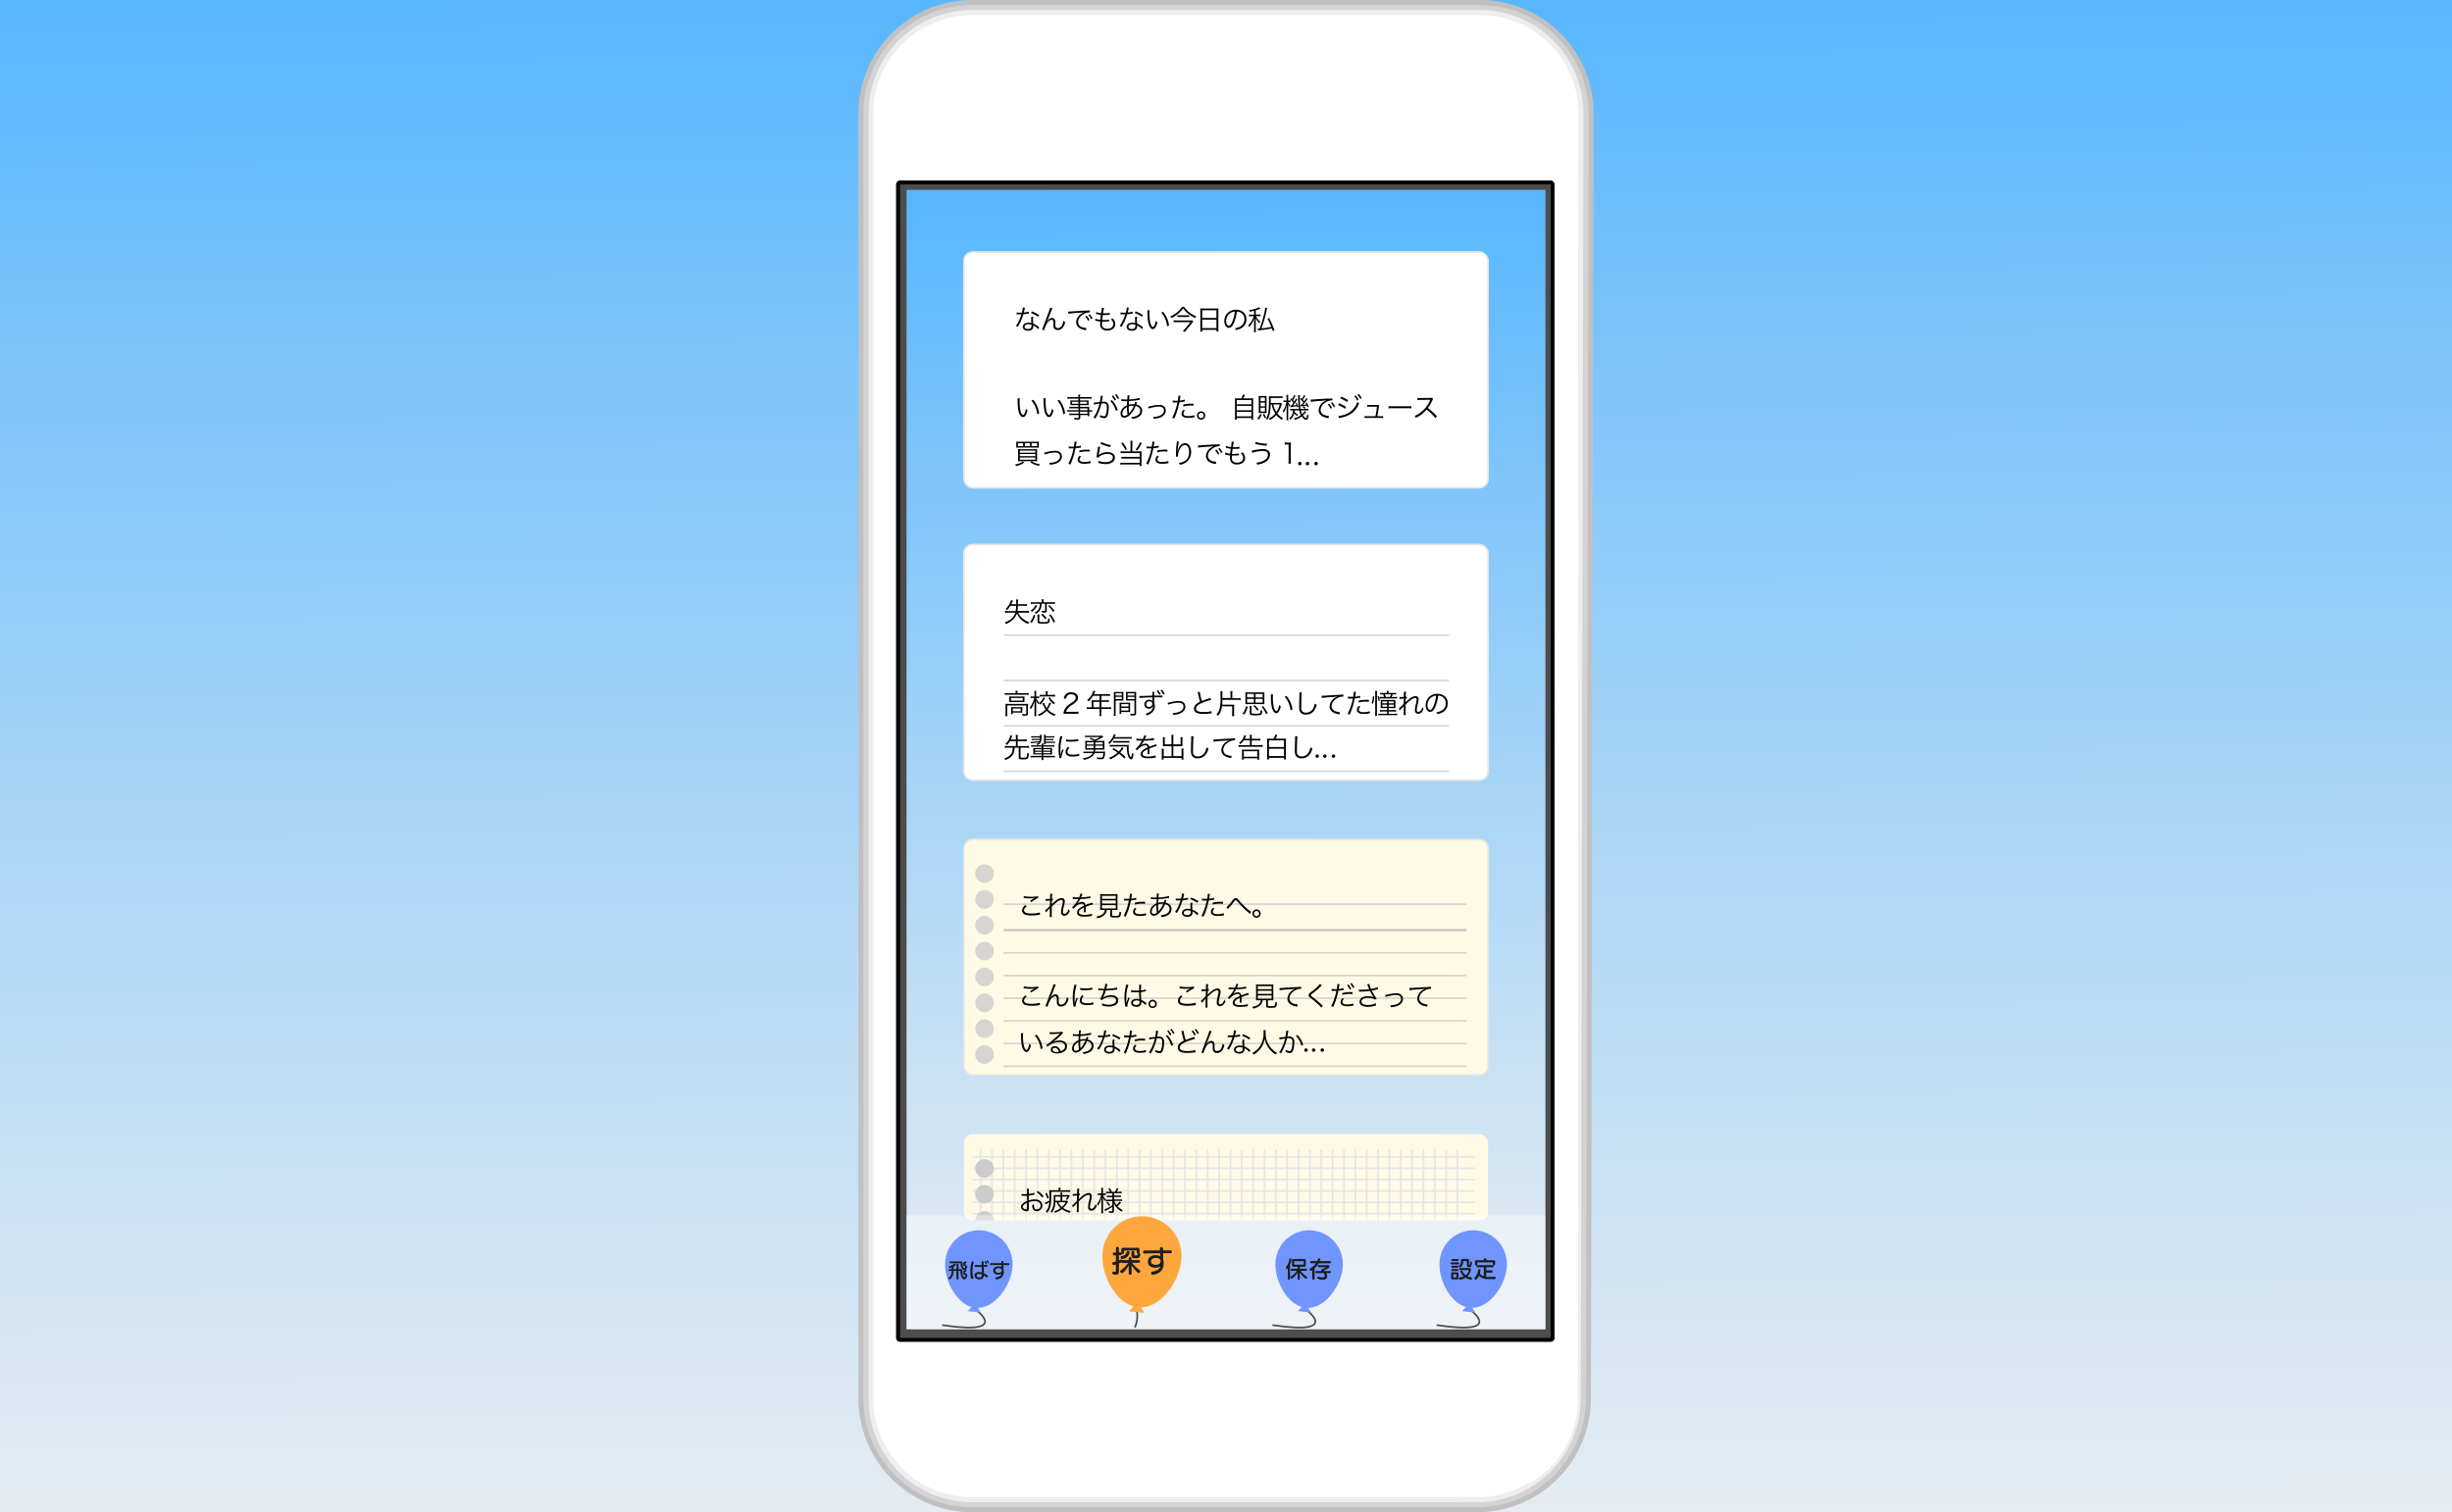 <svg xmlns="http://www.w3.org/2000/svg" xmlns:xlink="http://www.w3.org/1999/xlink" viewBox="0 0 1420 876"><rect x="0" y="0" width="1420" height="876" fill="#808080" stroke="none"/><defs><style>.cls-1{fill:url(#名称未設定グラデーション_146);}.cls-2{fill:#c0c0c2;}.cls-3{fill:#d3d3d3;}.cls-4{fill:#edeeee;}.cls-11,.cls-12,.cls-21,.cls-5{fill:#fff;}.cls-6{fill:#4d4d4d;}.cls-7{fill:url(#名称未設定グラデーション_146-2);}.cls-17,.cls-8{fill:#fffae6;}.cls-13,.cls-19,.cls-20,.cls-9{fill:none;}.cls-17,.cls-21,.cls-9{stroke:#e6e6e6;}.cls-13,.cls-17,.cls-19,.cls-20,.cls-21,.cls-9{stroke-miterlimit:10;}.cls-10{fill:#ccc;}.cls-11{opacity:0.4;}.cls-12{opacity:0;}.cls-13{stroke:#4d4d4d;}.cls-14{fill:#7095ff;}.cls-15{fill:#1e1e1e;}.cls-16{fill:#ffa73f;}.cls-18{opacity:0.8;}.cls-19{stroke:#ccc;}.cls-20{stroke:#b3b3b3;}</style><linearGradient id="名称未設定グラデーション_146" x1="707.1" y1="-41.58" x2="713.33" y2="987.39" gradientUnits="userSpaceOnUse"><stop offset="0" stop-color="#50b4ff"/><stop offset="0.09" stop-color="#61bafd"/><stop offset="0.53" stop-color="#aed7f6"/><stop offset="0.84" stop-color="#dee9f2"/><stop offset="1" stop-color="#f0f0f0"/></linearGradient><linearGradient id="名称未設定グラデーション_146-2" x1="707.83" y1="80.97" x2="712.49" y2="851.29" xlink:href="#名称未設定グラデーション_146"/></defs><title>アセット 22</title><g id="レイヤー_2" data-name="レイヤー 2"><g id="レイヤー_1-2" data-name="レイヤー 1"><rect class="cls-1" width="1420" height="876"/><path class="cls-2" d="M921.34,810.3A66.06,66.06,0,0,1,855.5,876H562.82a65.89,65.89,0,0,1-65.7-65.7V65.7A65.89,65.89,0,0,1,562.82,0h294.5a65.73,65.73,0,0,1,65.56,65.7Z"/><path class="cls-3" d="M562.82,873.08A62.85,62.85,0,0,1,500,810.3V65.7A62.85,62.85,0,0,1,562.82,2.92h294.5A62.8,62.8,0,0,1,920,65.7l-1.54,744.59a63,63,0,0,1-62.92,62.79Z"/><path class="cls-4" d="M562.82,870.16A59.92,59.92,0,0,1,503,810.3V65.7A59.92,59.92,0,0,1,562.82,5.84h294.5A59.87,59.87,0,0,1,917,65.69l-1.54,744.6a60.09,60.09,0,0,1-60,59.87Z"/><path class="cls-5" d="M562.82,867.24a57,57,0,0,1-56.94-56.94V65.7A57,57,0,0,1,562.82,8.76h294.5a57,57,0,0,1,56.8,56.92l-1.54,744.6a57.17,57.17,0,0,1-57.08,57Z"/><path class="cls-5" d="M510.81,810.3V65.7a62.73,62.73,0,0,1,25.05-50.14,57,57,0,0,0-30,50.14V810.3a57,57,0,0,0,30,50.14A62.73,62.73,0,0,1,510.81,810.3Z"/><path class="cls-5" d="M908.92,810.3V65.7a62.73,62.73,0,0,0-25-50.14,57,57,0,0,1,30,50.14V810.3a57,57,0,0,1-30,50.14A62.73,62.73,0,0,0,908.92,810.3Z"/><rect class="cls-6" x="519.02" y="104.64" width="381.2" height="672.57" rx="2.19"/><path d="M521.21,777.2A2.19,2.19,0,0,1,519,775V106.83a2.19,2.19,0,0,1,2.19-2.19H898a2.19,2.19,0,0,1,2.19,2.19V775A2.19,2.19,0,0,1,898,777.2ZM898,775V106.83H521.21V775Z"/><rect class="cls-7" x="525" y="110" width="370" height="660"/><rect class="cls-8" x="558.25" y="657" width="303.5" height="50" rx="5"/><line class="cls-9" x1="854.16" y1="703.01" x2="563.31" y2="703.01"/><line class="cls-9" x1="854.16" y1="696.43" x2="563.31" y2="696.43"/><line class="cls-9" x1="854.16" y1="689.86" x2="563.31" y2="689.86"/><line class="cls-9" x1="854.16" y1="683.29" x2="563.31" y2="683.29"/><line class="cls-9" x1="854.16" y1="676.72" x2="563.31" y2="676.72"/><line class="cls-9" x1="854.16" y1="670.14" x2="563.31" y2="670.14"/><line class="cls-9" x1="581.04" y1="665.69" x2="581.04" y2="707"/><line class="cls-9" x1="574.46" y1="665.69" x2="574.46" y2="707"/><line class="cls-9" x1="567.89" y1="665.69" x2="567.89" y2="707"/><line class="cls-9" x1="587.61" y1="665.69" x2="587.61" y2="707"/><line class="cls-9" x1="594.19" y1="665.69" x2="594.19" y2="707"/><line class="cls-9" x1="600.77" y1="665.69" x2="600.77" y2="707"/><line class="cls-9" x1="607.34" y1="665.69" x2="607.34" y2="707"/><line class="cls-9" x1="613.92" y1="665.69" x2="613.92" y2="707"/><line class="cls-9" x1="620.49" y1="665.69" x2="620.49" y2="707"/><line class="cls-9" x1="627.07" y1="665.69" x2="627.07" y2="707"/><line class="cls-9" x1="633.65" y1="665.69" x2="633.65" y2="707"/><line class="cls-9" x1="640.22" y1="665.69" x2="640.22" y2="707"/><line class="cls-9" x1="646.8" y1="665.69" x2="646.8" y2="707"/><line class="cls-9" x1="653.37" y1="665.69" x2="653.37" y2="707"/><line class="cls-9" x1="659.95" y1="665.69" x2="659.95" y2="707"/><line class="cls-9" x1="666.52" y1="665.69" x2="666.52" y2="707"/><line class="cls-9" x1="673.1" y1="665.69" x2="673.1" y2="707"/><line class="cls-9" x1="679.68" y1="665.69" x2="679.68" y2="707"/><line class="cls-9" x1="686.25" y1="665.69" x2="686.25" y2="707"/><line class="cls-9" x1="692.83" y1="665.69" x2="692.83" y2="707"/><line class="cls-9" x1="699.4" y1="665.69" x2="699.4" y2="707"/><line class="cls-9" x1="705.98" y1="665.69" x2="705.98" y2="707"/><line class="cls-9" x1="712.56" y1="665.69" x2="712.56" y2="707"/><line class="cls-9" x1="719.13" y1="665.69" x2="719.13" y2="707"/><line class="cls-9" x1="725.71" y1="665.69" x2="725.71" y2="707"/><line class="cls-9" x1="732.28" y1="665.69" x2="732.28" y2="707"/><line class="cls-9" x1="738.86" y1="665.69" x2="738.86" y2="707"/><line class="cls-9" x1="745.43" y1="665.69" x2="745.43" y2="707"/><line class="cls-9" x1="752.01" y1="665.69" x2="752.01" y2="707"/><line class="cls-9" x1="758.59" y1="665.69" x2="758.59" y2="707"/><line class="cls-9" x1="765.16" y1="665.69" x2="765.16" y2="707"/><line class="cls-9" x1="771.74" y1="665.69" x2="771.74" y2="707"/><line class="cls-9" x1="778.31" y1="665.69" x2="778.31" y2="707"/><line class="cls-9" x1="784.89" y1="665.69" x2="784.89" y2="707"/><line class="cls-9" x1="791.47" y1="665.69" x2="791.47" y2="707"/><line class="cls-9" x1="798.04" y1="665.69" x2="798.04" y2="707"/><line class="cls-9" x1="804.62" y1="665.69" x2="804.62" y2="707"/><line class="cls-9" x1="811.19" y1="665.69" x2="811.19" y2="707"/><line class="cls-9" x1="817.77" y1="665.69" x2="817.77" y2="707"/><line class="cls-9" x1="824.34" y1="665.69" x2="824.34" y2="707"/><line class="cls-9" x1="830.92" y1="665.69" x2="830.92" y2="707"/><line class="cls-9" x1="837.5" y1="665.69" x2="837.5" y2="707"/><line class="cls-9" x1="844.07" y1="665.69" x2="844.07" y2="707"/><ellipse class="cls-10" cx="570.17" cy="676.83" rx="5.42" ry="5.41"/><ellipse class="cls-10" cx="570.17" cy="691.8" rx="5.42" ry="5.41"/><path class="cls-10" d="M564.75,707a5.42,5.42,0,0,1,10.84,0"/><path d="M599.07,692l-.48.09a25.93,25.93,0,0,1-2.83.48v2.77a11.5,11.5,0,0,1,3.44-.57,5.37,5.37,0,0,1,2.83.67,3.29,3.29,0,0,1-1.61,6.14,2.36,2.36,0,0,1-2.47-1.8,5.87,5.87,0,0,1-.19-1.81,3.36,3.36,0,0,0,1.06-.42,3.84,3.84,0,0,0,0,.63c0,1.66.48,2.35,1.65,2.35a2.13,2.13,0,0,0,2.15-2.26c0-1.57-1.33-2.54-3.43-2.54a10.82,10.82,0,0,0-3.39.62v4c0,.87-.38,1.28-1.17,1.28a4.23,4.23,0,0,1-2.64-1,1.92,1.92,0,0,1-.74-1.51,2.87,2.87,0,0,1,1.27-2.12,8.63,8.63,0,0,1,2.26-1.32v-3l-.65,0h-2.52v-1.06a9,9,0,0,0,1.63.11c.43,0,1,0,1.54-.05v-1.58a11.25,11.25,0,0,0-.08-1.52h1.18a9.65,9.65,0,0,0-.08,1.49v1.53a15.27,15.27,0,0,0,3.26-.69Zm-4.33,4.72c-1.59.77-2.49,1.63-2.49,2.4q0,.51.69,1a3,3,0,0,0,1.43.46c.32,0,.37-.09.37-.78Zm8.78-3a13.22,13.22,0,0,0-3.23-3.14l.83-.62a13.51,13.51,0,0,1,3.23,3Z"/><path d="M613.12,689.36A7.71,7.71,0,0,0,613,688h1.18a5.62,5.62,0,0,0-.11,1.36v.12h4a9.14,9.14,0,0,0,1.72-.1v1.07a13.67,13.67,0,0,0-1.72-.08h-9.28v2.82c0,4.91-.58,7.15-2.35,9.35a3,3,0,0,0-.87-.71,6.89,6.89,0,0,0,1.51-2.45,10.58,10.58,0,0,0,.6-3c-.33.21-1.12.68-1.72,1-.16.08-.42.24-.48.28l-.42-1a11.05,11.05,0,0,0,2.67-1.2c0-.3,0-.57,0-1.79v-.27a32.63,32.63,0,0,0-.1-4,16.41,16.41,0,0,0,1.78.08h3.57Zm-7,1.56a15.79,15.79,0,0,1,1.19,2.93l-.85.44a13.12,13.12,0,0,0-1.14-3Zm5.06,5.46a9.9,9.9,0,0,1-2,6.08,3.26,3.26,0,0,0-.82-.59c1.43-1.7,1.92-3.75,1.92-7.88a15.52,15.52,0,0,0-.09-1.78,13.6,13.6,0,0,0,1.61.07h2.4v-.1a6.38,6.38,0,0,0-.09-1.38h1.12a8.35,8.35,0,0,0-.08,1.38v.1h2.08a9.74,9.74,0,0,0,1.71-.08l.63.49a10.66,10.66,0,0,0-.76,1.22c-.19.32-.43.67-.78,1.15a2.92,2.92,0,0,0-.86-.38,6.81,6.81,0,0,0,1.07-1.54h-3.09v2.42h1.28a7.65,7.65,0,0,0,1.47-.08l.64.61a3.93,3.93,0,0,0-.35.54,13.48,13.48,0,0,1-2.48,3.12,12.41,12.41,0,0,0,4.42,1.79,2.63,2.63,0,0,0-.63,1,13.62,13.62,0,0,1-4.51-2.13,15.14,15.14,0,0,1-3.94,2.13,2.63,2.63,0,0,0-.65-.8,14.13,14.13,0,0,0,3.85-1.94,8.09,8.09,0,0,1-2.25-3.39Zm3-.82v-2.42h-3v1.3c0,.37,0,.61,0,1.12Zm-1.26.82a6.66,6.66,0,0,0,2,2.81,9.25,9.25,0,0,0,2.26-2.81Z"/><path d="M620.83,698.3a24.71,24.71,0,0,0,2.82-2.71c0-.64,0-1.65.09-3.06a16.71,16.71,0,0,0-2.51.23l-.06-1.11a2.53,2.53,0,0,0,.49,0l2.1-.13c0-1.22.06-1.94.06-2.15a5.29,5.29,0,0,0-.05-.8l1.27,0a18.06,18.06,0,0,0-.19,2.85,1.16,1.16,0,0,0,.32-.08l.41.49a5.84,5.84,0,0,0-.81,1,2.24,2.24,0,0,1,0,.4c0,.32,0,.32,0,1.07a.64.64,0,0,1,0,.14c0,.13,0,.16,0,.26h0a11.48,11.48,0,0,1,2-1.87,6.44,6.44,0,0,1,3.62-1.76,1.74,1.74,0,0,1,1.87,1.87,10.22,10.22,0,0,1-.37,2.34,17.52,17.52,0,0,0-.68,3.79c0,.74.33,1.14,1,1.14a1.94,1.94,0,0,0,1.36-.88,6.58,6.58,0,0,0,.91-1.84,4.85,4.85,0,0,0,.74,1.09,7.53,7.53,0,0,1-1,1.58,2.75,2.75,0,0,1-2.21,1.16,2,2,0,0,1-1.12-.34,2,2,0,0,1-.75-1.83,15.34,15.34,0,0,1,.61-3.72,12,12,0,0,0,.4-2.41.81.81,0,0,0-.88-.86,4.54,4.54,0,0,0-2.42,1.09A25.19,25.19,0,0,0,624.7,696v3.46a23.77,23.77,0,0,0,0,2.65H623.5a12.85,12.85,0,0,0,.11-2.64c0-1.87,0-1.87,0-2.59h0a1.39,1.39,0,0,1-.29.38l-.78.88-.67.76a2.69,2.69,0,0,0-.42.51Z"/><path d="M637.79,689.75a10.09,10.09,0,0,0-.08-1.67h1.12a11.11,11.11,0,0,0-.08,1.65v1.57h.63a5.56,5.56,0,0,0,1-.06v1c-.3,0-.62,0-1,0h-.58a8.76,8.76,0,0,0,1.49,2.6,7.24,7.24,0,0,0-.56.87,11.14,11.14,0,0,1-1-2.24c0,1.34.06,2.05.06,2.61v4.85a11.94,11.94,0,0,0,.1,1.85h-1.16a12.47,12.47,0,0,0,.1-1.85v-4.53c0-.64,0-.64.05-1.41,0-.1,0-.39,0-.79,0-.12,0-.32,0-.59a13.26,13.26,0,0,1-1,3.09,12.73,12.73,0,0,1-1,1.81,4,4,0,0,0-.61-1,9.06,9.06,0,0,0,1.5-2.53,16.84,16.84,0,0,0,.9-2.75h-.83a6.74,6.74,0,0,0-1.12.06v-1a6.39,6.39,0,0,0,1.12.06h1Zm4.18,1.46a7.49,7.49,0,0,0-1.39.08v-1a8.62,8.62,0,0,0,1.4.08h.85a7.4,7.4,0,0,0-1-1.76l.85-.37a9.91,9.91,0,0,1,1.15,2.13h1.86a10.43,10.43,0,0,0,1.09-2.16l.94.33c-.25.51-.78,1.44-1,1.83h1.41a8.67,8.67,0,0,0,1.45-.1v1a9.93,9.93,0,0,0-1.45-.09h-2.92v1.37h2.42a9.25,9.25,0,0,0,1.46-.09v1a9.59,9.59,0,0,0-1.44-.08h-2.44v1.44h3.14a10.27,10.27,0,0,0,1.46-.09v1a8.87,8.87,0,0,0-1.44-.1h-3.06a8.57,8.57,0,0,0,1.31,2.4,8.76,8.76,0,0,0,1.75-2.06l.81.57a12.27,12.27,0,0,1-2,2.18,9.08,9.08,0,0,0,3,2.24,4.19,4.19,0,0,0-.67.93,11.63,11.63,0,0,1-2.35-1.84A10,10,0,0,1,645,696.9a13.11,13.11,0,0,1,.12,1.59v3c0,.86-.3,1.09-1.5,1.09a11.62,11.62,0,0,1-1.31-.07,2.76,2.76,0,0,0-.29-1,9.6,9.6,0,0,0,1.58.15c.47,0,.56-.07.56-.35v-2.26a21.36,21.36,0,0,1-3.39,2.06,6.85,6.85,0,0,0-.72.43l-.46-1a17,17,0,0,0,4.57-2.43v-2.31H641.7a8.5,8.5,0,0,0-1.38.08v-1a10.54,10.54,0,0,0,1.39.06h2.48v-1.44h-1.77a8.54,8.54,0,0,0-1.4.08v-1a7.2,7.2,0,0,0,1.36.08h1.81v-1.37Zm-.59,4.91a15.83,15.83,0,0,1,1.52,1.94l-.74.52a10.1,10.1,0,0,0-1.5-2Z"/><rect class="cls-11" x="525" y="704" width="370" height="66"/><rect class="cls-12" x="828.29" y="705" width="48" height="64"/><path class="cls-13" d="M850.19,757.77s23.43,16-18.26,9.82"/><path class="cls-14" d="M872.6,733.88c-.75,10.75-10.26,24.45-21,23.7s-18.68-15.67-17.93-26.42a19.52,19.52,0,1,1,38.94,2.72Z"/><polygon class="cls-14" points="851.03 754.89 846.7 759.52 854.3 760.32 851.03 754.89"/><path class="cls-15" d="M840.56,732.42a.59.59,0,0,1,0-1.17h4a.59.59,0,0,1,0,1.17Zm.59,8.66a.7.7,0,0,1-.8-.8v-2.44a.7.7,0,0,1,.8-.8h2.72a.7.7,0,0,1,.8.8v2.44a.7.7,0,0,1-.8.8ZM841,730.49a.59.59,0,0,1,0-1.17h3.16a.59.59,0,0,1,0,1.17Zm0,5.79a.59.59,0,0,1,0-1.17h3.16a.59.59,0,0,1,0,1.17Zm0-1.93a.59.59,0,0,1,0-1.17h3.14a.59.59,0,0,1,0,1.17Zm2.44,4c0-.11-.06-.16-.17-.16h-1.49a.14.14,0,0,0-.16.16v1.4a.14.14,0,0,0,.16.16h1.49c.11,0,.17,0,.17-.16ZM850.5,734c-.69,0-1-.4-1-1.17v-2.21c0-.08,0-.1-.14-.1h-1.87c-.08,0-.11,0-.11.11-.06,1.62-.36,2.69-1.55,3.45a.6.6,0,0,1-.33.1.75.75,0,0,1-.7-.72.55.55,0,0,1,.28-.48c.89-.61,1-1.13,1-2.9a.74.74,0,0,1,.83-.8h3a.73.73,0,0,1,.83.83v2.37c0,.19,0,.28.19.28s.29-.2.38-1.48a.5.5,0,0,1,.52-.52.62.62,0,0,1,.62.63v.07c-.19,1.82-.33,2.54-1.28,2.54Zm0,1.84s0-.09-.11-.09h-4.87a.58.58,0,0,1-.56-.62.57.57,0,0,1,.56-.62h5.27c.7,0,1.07.37,1.07,1a7.12,7.12,0,0,1-2,3.81,13.6,13.6,0,0,0,2.12.68.62.62,0,0,1,.5.61.68.68,0,0,1-.67.7,9.43,9.43,0,0,1-3-1.17,10.9,10.9,0,0,1-3.18,1.17.18.18,0,0,1-.1,0c-.35,0-.64-.43-.64-.8a.46.46,0,0,1,.4-.48,11.52,11.52,0,0,0,2.38-.71,6.17,6.17,0,0,1-1.92-2.75.65.65,0,0,1,.67-.6.46.46,0,0,1,.43.25,6.63,6.63,0,0,0,2,2.44,5,5,0,0,0,1.75-2.76Z"/><path class="cls-15" d="M865.66,739.55a.55.55,0,0,1,.57.61.76.76,0,0,1-.64.8c-1,0-2.19,0-3.51,0-2.25,0-4-.29-5.53-2-.47,1-1.34,2.38-1.85,2.38a1,1,0,0,1-.84-.88.6.6,0,0,1,.17-.4,7.72,7.72,0,0,0,2-4.41.58.58,0,0,1,.63-.51.68.68,0,0,1,.74.61s0,.06,0,.09a15.56,15.56,0,0,1-.37,1.81,4.68,4.68,0,0,0,2.26,1.65v-5.19H855.6a.59.59,0,0,1-.57-.64.58.58,0,0,1,.57-.63h8.85a.57.57,0,0,1,.56.63.58.58,0,0,1-.56.64h-3.74v1.77h3.19a.65.65,0,0,1,0,1.29h-3.19v2.44a12.23,12.23,0,0,0,1.37.06c1.1,0,1.73,0,3.53-.12Zm-1.16-8.08c0-.14-.15-.2-.29-.2h-8.47c-.14,0-.21.06-.21.2v1c0,.31-.35.47-.69.47s-.69-.16-.69-.47V731a.89.89,0,0,1,1-1h4.11v-.63c0-.29.39-.43.77-.43s.76.14.76.43V730h4.11a.89.89,0,0,1,1,1v1.47c0,.3-.34.47-.69.47s-.69-.17-.69-.47Z"/><rect class="cls-12" x="733.29" y="705" width="48" height="64"/><path class="cls-13" d="M755.19,757.77s23.43,16-18.26,9.82"/><path class="cls-14" d="M777.6,733.88c-.75,10.75-10.26,24.45-21,23.7s-18.68-15.67-17.93-26.42a19.52,19.52,0,1,1,38.94,2.72Z"/><polygon class="cls-14" points="756.03 754.89 751.7 759.52 759.3 760.32 756.03 754.89"/><path class="cls-15" d="M745.79,734.78c-.14.3-.32.41-.48.41a.81.81,0,0,1-.68-.81.51.51,0,0,1,.11-.34,11.13,11.13,0,0,0,2-4.69.55.55,0,0,1,.59-.41c.33,0,.69.19.69.52a.49.49,0,0,1,0,.12,19.19,19.19,0,0,1-.94,3v8.17a.56.56,0,0,1-.62.57.57.57,0,0,1-.62-.57Zm7.43,1.37a13,13,0,0,0,3.56,3.36.5.5,0,0,1,.23.43.8.8,0,0,1-.72.77c-.48,0-2.48-1.86-3.55-3.56v3.61a.58.58,0,0,1-.64.55.55.55,0,0,1-.6-.55v-3.61c-1.17,1.93-3,3.52-3.45,3.52a.82.82,0,0,1-.72-.78.51.51,0,0,1,.24-.44,12.13,12.13,0,0,0,3.5-3.3h-3a.58.58,0,0,1-.57-.63.57.57,0,0,1,.57-.62h3.46v-1.08h-2.29a.88.88,0,0,1-1-1v-2.51a.88.88,0,0,1,1-1h6a.88.88,0,0,1,1,1v2.51a.88.88,0,0,1-1,1h-2.52v1.08h3.65a.57.57,0,0,1,.57.62.58.58,0,0,1-.57.63Zm1.79-5.38a.19.19,0,0,0-.21-.21h-5.14a.18.18,0,0,0-.2.21v1.6a.18.18,0,0,0,.2.21h5.14a.19.19,0,0,0,.21-.21Z"/><path class="cls-15" d="M763.63,731.83a12.7,12.7,0,0,1-2.32,2.91v6c0,.38-.34.56-.69.56s-.69-.18-.69-.56v-4.95c-.51.34-.67.37-.78.37a.85.85,0,0,1-.77-.84.47.47,0,0,1,.23-.44,10.63,10.63,0,0,0,3.42-3.09h-2.8a.59.59,0,0,1-.56-.65.58.58,0,0,1,.56-.64h3.53a13.4,13.4,0,0,0,.54-1.25.58.58,0,0,1,.58-.33c.37,0,.77.22.77.56a4.47,4.47,0,0,1-.37,1h5.92a.58.58,0,0,1,.57.64.59.59,0,0,1-.57.65Zm5,7.42c0,1.47-1.07,2.06-2.75,2.06h-.24a6.26,6.26,0,0,1-2.45-.58.6.6,0,0,1-.37-.55.66.66,0,0,1,.66-.66,1.38,1.38,0,0,1,.26,0,6.76,6.76,0,0,0,1.86.46h.15c.9,0,1.37-.33,1.39-.88V739a2.37,2.37,0,0,0-.59-1.5h-4.23a.58.58,0,0,1-.56-.62.57.57,0,0,1,.56-.62h3.09a1.8,1.8,0,0,1-.19-.21.37.37,0,0,1-.1-.26.76.76,0,0,1,.51-.65c.73-.28,1.51-.66,2.41-1.1h-4.34a.6.6,0,0,1-.62-.61.59.59,0,0,1,.62-.59H769c.69,0,1,.38,1,.8a1.05,1.05,0,0,1-.51.85,17.25,17.25,0,0,1-2.51,1.34c-.16.07-.22.14-.22.21a.1.1,0,0,0,.06.09l.11.13h3.33a.56.56,0,0,1,.57.62.57.57,0,0,1-.57.62H768a2.8,2.8,0,0,1,.58,1.65Z"/><rect class="cls-12" x="637.29" y="705" width="48" height="64"/><path class="cls-13" d="M657.84,757.53s2.14,4.82-.59,11.47"/><path class="cls-16" d="M684.13,729.5c-.88,12.61-12,28.68-24.65,27.8s-21.91-18.38-21-31a22.9,22.9,0,1,1,45.68,3.2Z"/><polygon class="cls-16" points="658.83 754.14 653.75 759.58 662.66 760.52 658.83 754.14"/><path class="cls-15" d="M653.64,733c-.85,1.71-3.08,4.52-3.93,4.52a1.09,1.09,0,0,1-1-1,.73.73,0,0,1,.36-.63,17.12,17.12,0,0,0,4.2-4.27h-3.1a.67.67,0,0,1-.66-.43,15.59,15.59,0,0,1-1.53.7v4.68c0,1.23-.45,1.84-1.82,1.84s-2-.29-2-1a.78.78,0,0,1,.68-.86l.2,0a3.77,3.77,0,0,0,.84.17c.29,0,.33-.17.33-.47v-3.73a9.6,9.6,0,0,1-1.21.31,1,1,0,0,1-.86-1,.65.65,0,0,1,.54-.67c.52-.1,1-.25,1.53-.39v-3.6H645.2a.76.76,0,0,1-.74-.81.75.75,0,0,1,.74-.81h1.06V723a.77.77,0,0,1,.86-.73c.44,0,.87.23.87.73v2.49h.93a.65.65,0,0,1,.42.12V724a1.19,1.19,0,0,1,1.22-1.22h8.15a1.19,1.19,0,0,1,1.23,1.22v1.62a.5.5,0,0,1-.16.38,1,1,0,0,1,.61.83.78.78,0,0,1,0,.21c-.54,1.77-1.17,1.84-2.32,1.84h-1a1.66,1.66,0,0,1-1.81-1.84v-1.65a.84.84,0,0,1,1.67,0v1.35c0,.3.07.52.4.52H658c.61,0,.66-.11.82-.72a1,1,0,0,1,.15-.33c-.34-.05-.63-.25-.63-.59v-1a.19.19,0,0,0-.22-.22h-6.93c-.14,0-.21.07-.21.22v1.15c0,.41-.4.61-.81.61a1,1,0,0,1-.49-.11.75.75,0,0,1-.74.78H648v3c.34-.12.68-.27,1-.41a.76.76,0,0,1,.31-.07.55.55,0,0,1,.5.43.92.92,0,0,1,.38-.09h3.46v-1a.85.85,0,0,1,1.69,0v1h4.09a.8.8,0,0,1,0,1.6h-3.8a20.76,20.76,0,0,0,4.44,4.27.69.69,0,0,1,.33.59,1.13,1.13,0,0,1-1,1.06.82.82,0,0,1-.49-.19,18.78,18.78,0,0,1-3.56-4.31v4.77a.85.85,0,0,1-1.69,0Zm-3.58-3.69a.44.44,0,0,1-.15,0,1.06,1.06,0,0,1-.95-1.06.69.69,0,0,1,.65-.7c1.87-.25,2.55-1,2.89-2.4a.63.63,0,0,1,.65-.5.93.93,0,0,1,1,.81.55.55,0,0,1,0,.18A4.57,4.57,0,0,1,650.06,729.29Z"/><path class="cls-15" d="M677.87,726l-4.27-.07c0,1.31,0,2.63,0,3.62a5.16,5.16,0,0,1,.32,1.87c0,3.47-1.24,6.17-6.14,7l-.18,0a1,1,0,0,1-1-1,.8.8,0,0,1,.73-.81c3-.52,4.2-1.6,4.7-3.08a4.76,4.76,0,0,1-2.81.83c-3,0-4.46-1.46-4.46-3.58s1.69-3.69,4.55-3.69a4.85,4.85,0,0,1,2.54.61c0-.54,0-1.15,0-1.71h-1.14c-2.62,0-5.27.05-8,.14h0c-.48,0-.71-.45-.71-.88s.21-.84.66-.84q4.65-.06,9.11-.06c0-.36,0-.72-.07-1.06v-.07c0-.47.45-.72.93-.72a.85.85,0,0,1,.94.75c0,.35,0,.72,0,1.08l4.34,0a.77.77,0,0,1,.74.85.78.78,0,0,1-.74.86Zm-8.52,2.68c-1.76,0-2.77.83-2.77,2.09,0,1,.88,1.87,2.65,1.87s2.89-.63,2.89-2.17C672.12,729.47,671.1,728.66,669.35,728.66Z"/><rect class="cls-12" x="542" y="705" width="48" height="64"/><path class="cls-13" d="M563.9,757.77s23.43,16-18.26,9.82"/><path class="cls-14" d="M586.31,733.88c-.75,10.75-10.26,24.45-21,23.7s-18.68-15.67-17.93-26.42a19.52,19.52,0,1,1,38.94,2.72Z"/><polygon class="cls-14" points="564.74 754.89 560.41 759.52 568.01 760.32 564.74 754.89"/><path class="cls-15" d="M553.86,736.18h-1.62c-.06,2.27-.58,3.58-1.81,4.74a.56.56,0,0,1-.39.16.69.69,0,0,1-.68-.65.56.56,0,0,1,.2-.44c1.11-1,1.49-1.79,1.54-3.81h-1.23a.47.47,0,0,1-.49-.52.52.52,0,0,1,.49-.56h1.24v-1a5.72,5.72,0,0,1-1,.34.68.68,0,0,1-.59-.68.39.39,0,0,1,.3-.38,7.46,7.46,0,0,0,2.89-1.38A.35.35,0,0,1,553,732a.61.61,0,0,1,.55.59c0,.29-.31.53-1.25,1.07v1.48h1.61v-2.59c0-.33.31-.49.61-.49a.53.53,0,0,1,.59.49v2.59h1.2a1.05,1.05,0,0,1,1.08,1.17c0,1.94.26,2.72.75,3.38.1.15.21.23.31.23s.43-.39.66-1.24a8.28,8.28,0,0,0-1.13-.6.44.44,0,0,1-.28-.39.54.54,0,0,1,.3-.47.6.6,0,0,1-.27-.48.44.44,0,0,1,.25-.4,5.26,5.26,0,0,0,.83-.57.79.79,0,0,1-.3,0c-1,0-2.24-1.53-2.24-3.81,0-.09,0-.18-.14-.18h-5.75a.47.47,0,0,1-.49-.52.52.52,0,0,1,.49-.56h6a.88.88,0,0,1,1,1c0,2.42,1,2.91,1.14,2.91s.36-.3.56-1c-.31-.17-.75-.38-1.13-.55a.4.4,0,0,1-.21-.38.62.62,0,0,1,.27-.52.68.68,0,0,1-.31-.54.37.37,0,0,1,.24-.35,4.79,4.79,0,0,0,1.05-.63.32.32,0,0,1,.23-.08.65.65,0,0,1,.53.63.46.46,0,0,1-.17.36,3.69,3.69,0,0,1-1.11.65c.88.37,1.18.51,1.18.83a.46.46,0,0,1-.06.23.71.71,0,0,1,.57.64,3.21,3.21,0,0,1-.94,1.58.57.57,0,0,1,.49.54.49.49,0,0,1-.17.37,5.47,5.47,0,0,1-1.16.78,9,9,0,0,1,1.27.58.44.44,0,0,1,.25.39.45.45,0,0,1,0,.16.68.68,0,0,1,.37.57c0,.17-.71,2.32-1.83,2.32-.7,0-2.23-1.11-2.23-4.76,0-.19-.06-.25-.2-.25h-.9v4.54a.53.53,0,0,1-.59.49c-.3,0-.61-.16-.61-.49Z"/><path class="cls-15" d="M563.25,736.47a10.88,10.88,0,0,0,.4,3.44.9.9,0,0,1,0,.28.69.69,0,0,1-1.37.09,15.74,15.74,0,0,1-.33-3.56,22.56,22.56,0,0,1,.67-5.56.64.64,0,0,1,.64-.45.57.57,0,0,1,.62.5,1,1,0,0,1,0,.16,15.68,15.68,0,0,0-.65,4.5Zm8.3-3.87c.3,0,.45.29.45.57a.51.51,0,0,1-.42.55c-.53.06-1.16.11-1.85.13,0,.09.07,2.55.07,3.74a15.43,15.43,0,0,1,2,1.15.63.63,0,0,1,.3.55.65.65,0,0,1-.59.68.69.69,0,0,1-.39-.15c-.37-.27-.83-.59-1.32-.88-.15,1.75-1.26,2.2-2.68,2.2-1.62,0-2.76-.94-2.76-2.31s1.08-2,2.64-2a5.29,5.29,0,0,1,1.59.3c0-1,0-2.11-.06-3.22h-.81c-.88,0-1.81,0-2.71,0a.6.6,0,0,1-.58-.63.52.52,0,0,1,.54-.54H565c1,.07,2,.1,2.93.1h.53c0-.68,0-1.29,0-1.79v0c0-.33.31-.5.62-.5a.54.54,0,0,1,.59.51c0,.47,0,1.07,0,1.76.69,0,1.3-.08,1.79-.13Zm-2.95,5.73a4.26,4.26,0,0,0-1.6-.39c-.91,0-1.38.36-1.38.93s.55,1.1,1.5,1.1,1.48-.32,1.48-1.46Zm2.57-6a.4.4,0,0,1-.36-.23,7.3,7.3,0,0,0-.63-.94.39.39,0,0,1,.33-.64.4.4,0,0,1,.32.17,4.11,4.11,0,0,1,.79,1.23A.45.45,0,0,1,571.17,732.33Zm1.18-.53a.39.39,0,0,1-.33-.19,7.07,7.07,0,0,0-.64-.88.42.42,0,0,1-.11-.25.4.4,0,0,1,.41-.37c.18,0,.37.1,1,1.09a.37.37,0,0,1,.08.22A.43.43,0,0,1,572.35,731.8Z"/><path class="cls-15" d="M584,732.83c-.94,0-1.89,0-2.86-.05,0,.88,0,1.76,0,2.42a3.54,3.54,0,0,1,.21,1.26c0,2.33-.83,4.14-4.11,4.65l-.12,0a.69.69,0,0,1-.69-.69.54.54,0,0,1,.5-.54c2-.35,2.81-1.08,3.15-2.07a3.23,3.23,0,0,1-1.89.56c-2,0-3-1-3-2.4s1.14-2.47,3-2.47a3.23,3.23,0,0,1,1.71.41c0-.37,0-.78,0-1.15h-.76c-1.76,0-3.53,0-5.34.1h0a.53.53,0,0,1-.48-.59c0-.28.14-.57.45-.57,2.07,0,4.11,0,6.1,0,0-.24,0-.48,0-.71v-.05c0-.31.3-.48.63-.48a.56.56,0,0,1,.62.51c0,.23,0,.48,0,.72H584a.52.52,0,0,1,.49.57.53.53,0,0,1-.49.58Zm-5.7,1.8c-1.19,0-1.86.55-1.86,1.39,0,.66.59,1.26,1.77,1.26s1.94-.42,1.94-1.46C580.13,735.17,579.45,734.63,578.28,734.63Z"/><rect class="cls-17" x="558.25" y="486.21" width="303.5" height="136.5" rx="5"/><g class="cls-18"><ellipse class="cls-10" cx="570.17" cy="506.04" rx="5.42" ry="5.41"/><ellipse class="cls-10" cx="570.17" cy="521.01" rx="5.42" ry="5.41"/><ellipse class="cls-10" cx="570.17" cy="535.98" rx="5.42" ry="5.41"/><ellipse class="cls-10" cx="570.17" cy="550.95" rx="5.42" ry="5.41"/><ellipse class="cls-10" cx="570.17" cy="565.92" rx="5.42" ry="5.41"/><ellipse class="cls-10" cx="570.17" cy="580.89" rx="5.42" ry="5.41"/><ellipse class="cls-10" cx="570.17" cy="595.86" rx="5.42" ry="5.41"/><ellipse class="cls-10" cx="570.17" cy="610.83" rx="5.42" ry="5.41"/></g><g class="cls-18"><line class="cls-19" x1="849.24" y1="523.79" x2="581.15" y2="523.79"/><line class="cls-19" x1="849.24" y1="538.79" x2="581.15" y2="538.79"/><line class="cls-20" x1="849.24" y1="538.79" x2="581.15" y2="538.79"/><line class="cls-19" x1="849.24" y1="551.94" x2="581.15" y2="551.94"/><line class="cls-19" x1="849.24" y1="565.08" x2="581.15" y2="565.08"/><line class="cls-19" x1="581.15" y1="578.23" x2="849.24" y2="578.23"/><line class="cls-19" x1="849.24" y1="591.37" x2="581.15" y2="591.37"/><line class="cls-19" x1="849.24" y1="604.51" x2="581.15" y2="604.51"/><line class="cls-19" x1="849.24" y1="617.66" x2="581.15" y2="617.66"/></g><path d="M594.58,524.91c-1,.86-1.53,1.6-1.53,2.35s.47,1.27,1.37,1.57a10,10,0,0,0,2.92.32,15.15,15.15,0,0,0,4.81-.61l.14,1.32a3.21,3.21,0,0,0-.54.08,26.26,26.26,0,0,1-4.33.36,11.48,11.48,0,0,1-3.68-.49,2.55,2.55,0,0,1-1.82-2.42,4.21,4.21,0,0,1,1.84-3.09Zm-1.69-5.84a18.5,18.5,0,0,0,4.26.38,17.78,17.78,0,0,0,4.05-.33l.08,1a23.06,23.06,0,0,0-4,2.44l-.82-.66c1-.69,1.41-.93,2.13-1.33l.4-.21a3.16,3.16,0,0,0,.31-.16,12.78,12.78,0,0,1-2.42.21,30.83,30.83,0,0,1-3.52-.21,4.17,4.17,0,0,0-.53,0Z"/><path d="M605.2,527.44a24.05,24.05,0,0,0,2.81-2.71c0-.64,0-1.65.1-3.05a16.17,16.17,0,0,0-2.51.22l-.07-1.1a3.56,3.56,0,0,0,.5,0l2.1-.13c0-1.22.06-1.94.06-2.14a7.19,7.19,0,0,0-.05-.81l1.27,0a19.05,19.05,0,0,0-.2,2.85,1.14,1.14,0,0,0,.33-.08l.41.5a5.16,5.16,0,0,0-.82,1c0,.18,0,.3,0,.4,0,.32,0,.32,0,1.07a.69.69,0,0,1,0,.15c0,.12,0,.16,0,.25l0,0a11.36,11.36,0,0,1,2-1.88,6.51,6.51,0,0,1,3.62-1.76,1.74,1.74,0,0,1,1.87,1.88,10.85,10.85,0,0,1-.37,2.33,17.86,17.86,0,0,0-.69,3.8c0,.73.34,1.13,1,1.13a1.94,1.94,0,0,0,1.37-.88,7,7,0,0,0,.91-1.84,5.22,5.22,0,0,0,.73,1.09,7.55,7.55,0,0,1-1,1.59,2.76,2.76,0,0,1-2.21,1.15,1.85,1.85,0,0,1-1.87-2.16,15.38,15.38,0,0,1,.61-3.73,12.06,12.06,0,0,0,.4-2.4.82.82,0,0,0-.88-.87,4.51,4.51,0,0,0-2.42,1.09,27.1,27.1,0,0,0-3.09,2.72v3.46a23.9,23.9,0,0,0,0,2.66h-1.25a13,13,0,0,0,.11-2.64c0-1.88,0-1.88,0-2.6h0a1.87,1.87,0,0,1-.29.39l-.78.88-.68.75a4,4,0,0,0-.41.51Z"/><path d="M624.93,519.8a6.82,6.82,0,0,0,.77-2.19l1.28.22a3.13,3.13,0,0,0-.42.87c-.21.51-.42.94-.5,1.09l.34,0a22.48,22.48,0,0,0,5-.61l.1,1.09a5.32,5.32,0,0,0-.64.08,51.89,51.89,0,0,1-5.28.42,11.51,11.51,0,0,1-1.45,2.27,6.59,6.59,0,0,1-.54.61l-.21.16s0,0,0,0h0a.09.09,0,0,0,0,0l.73-.56a4.29,4.29,0,0,1,2.42-.78,2,2,0,0,1,2.12,1.77c1.16-.46,2.08-.8,2.78-1a3.7,3.7,0,0,0,1.09-.47l.51,1.12a27.79,27.79,0,0,0-4.27,1.41c0,.42,0,.58,0,1,0,.21,0,.56,0,.88s0,.57,0,.72a3.63,3.63,0,0,0,0,.57l-1.09,0a22.14,22.14,0,0,0,.1-2.31,3.47,3.47,0,0,0,0-.48c-2.18,1-3,1.78-3,2.74s1,1.52,3.25,1.52a13.31,13.31,0,0,0,4.27-.62l.15,1.23-.64.08A24.69,24.69,0,0,1,628,531c-2.87,0-4.26-.82-4.26-2.46a3.29,3.29,0,0,1,1.63-2.53,12.53,12.53,0,0,1,2.39-1.28c-.13-.88-.51-1.27-1.27-1.27a6,6,0,0,0-3.57,1.7,5.33,5.33,0,0,0-1.23,1.33l-.89-.9a16,16,0,0,0,3.58-4.58l.15-.24a1.55,1.55,0,0,1-.31,0l-2.35,0h-.61l0-1.1a22.81,22.81,0,0,0,3.42.17Z"/><path d="M638.91,527.1c-.9,0-1.31,0-1.81,0a11.4,11.4,0,0,0,.08-1.68V520a20.16,20.16,0,0,0-.08-2.12,14.61,14.61,0,0,0,1.72.08h6.69c.65,0,1.24,0,1.71-.08a20.3,20.3,0,0,0-.08,2.12v5.43a11.25,11.25,0,0,0,.08,1.68c-.45,0-.93,0-1.79,0H644V530c0,.5.16.54,1.8.54s1.88-.06,2.11-.4a5.12,5.12,0,0,0,.38-2.09,5.1,5.1,0,0,0,1,.43c-.37,2.86-.54,3-3.58,3a5.7,5.7,0,0,1-2.36-.27c-.29-.18-.38-.39-.38-.9V527.1h-2a4.76,4.76,0,0,1-1.41,2.92,8,8,0,0,1-4.1,1.89,3.23,3.23,0,0,0-.56-1,9.11,9.11,0,0,0,2.45-.67,4,4,0,0,0,2.22-2.06,3.55,3.55,0,0,0,.29-1.11Zm-.74-6.42h8v-1.74h-8Zm0,2.74h8v-1.84h-8Zm0,2.8h8v-1.9h-8Z"/><path d="M651,520.52a10.72,10.72,0,0,0,2,.15c.32,0,.5,0,1,0a16.54,16.54,0,0,0,.35-2.95l1.26.13c-.09.38-.09.38-.29,1.52-.08.51-.12.74-.2,1.22a13.15,13.15,0,0,0,2.88-.55l.08,1.11a2.42,2.42,0,0,0-.45.08,23.84,23.84,0,0,1-2.71.38c-.24,1.27-.69,3.07-1.12,4.53A42.16,42.16,0,0,1,651.9,531l-1.17-.49a32,32,0,0,0,3-8.86c-.32,0-.51,0-1.1,0s-.71,0-1.33,0H651Zm7.16,5.81a6.34,6.34,0,0,0-.48.61,1.93,1.93,0,0,0-.4,1.14c0,1,1,1.47,2.8,1.47a12,12,0,0,0,3.54-.54l.11,1.2-.7.11a16.36,16.36,0,0,1-2.85.27c-2.63,0-4-.81-4-2.4,0-.72.22-1.22,1.07-2.3Zm5-2.76a16.25,16.25,0,0,0-1.89-.12,14,14,0,0,0-4,.55l-.11-1.09a18.19,18.19,0,0,1,4.24-.53c.31,0,.55,0,1.75,0Z"/><path d="M666.46,519.68a11.37,11.37,0,0,0,3,.25h.4c0-.39,0-.39.08-1.2,0-.18,0-.8,0-.92s0-.13,0-.24l1.25.08a10.14,10.14,0,0,0-.34,2.24A24.41,24.41,0,0,0,677,519l.06,1.12-.56.08a45.22,45.22,0,0,1-5.66.64c-.1,1.36-.1,1.36-.12,2.14a8.63,8.63,0,0,1,2.37-.32c.34,0,.53,0,.93.05a6.43,6.43,0,0,0,.39-1.44l1.1.34c0,.09-.22.52-.5,1.28,2.21.51,3.44,1.87,3.44,3.74a4.1,4.1,0,0,1-2.51,3.7,8.66,8.66,0,0,1-3.26.91,3.42,3.42,0,0,0-.52-1.07,7.49,7.49,0,0,0,2.41-.43c1.74-.61,2.75-1.78,2.75-3.2s-.91-2.34-2.64-2.79a14.37,14.37,0,0,1-3,4.8,5.27,5.27,0,0,1-3.57,1.94,2.19,2.19,0,0,1-2.07-2.43c0-2,1.4-3.76,3.72-4.77,0-1.17,0-1.25.09-2.42h-.64l-2.16-.08a2.09,2.09,0,0,0-.29,0,1.29,1.29,0,0,0-.25,0ZM668,525.6a3.78,3.78,0,0,0-1,2.38c0,.88.47,1.46,1.15,1.46a2.9,2.9,0,0,0,1.85-.82,22.11,22.11,0,0,1-.32-4.33A5.69,5.69,0,0,0,668,525.6Zm2.93,2.37a1.69,1.69,0,0,1,.3-.42,14.31,14.31,0,0,0,2.45-4c-.51,0-.59,0-.77,0a7.18,7.18,0,0,0-2.22.37,26.76,26.76,0,0,0,.17,3.66.9.9,0,0,1,0,.23V528Z"/><path d="M685.82,517.77a5.59,5.59,0,0,0-.25,1c-.11.54-.21.92-.43,1.74A13.56,13.56,0,0,0,688,520l0,1.11-.56.09a19.35,19.35,0,0,1-2.63.34,29.58,29.58,0,0,1-1.77,4.67c-.39.77-.53,1-1.14,2.1-.14.22-.24.42-.32.54l-1.09-.64a14.1,14.1,0,0,0,1.54-2.49,24.25,24.25,0,0,0,1.66-4.13l-1.18,0-1.06,0h-.56l0-1.11a9.69,9.69,0,0,0,1.9.13l1.16,0a16.7,16.7,0,0,0,.54-3Zm7.61,12.42a9.16,9.16,0,0,0-2.8-2.17,3.47,3.47,0,0,1,0,.51c0,1.65-1.09,2.56-3,2.56s-3.12-.9-3.12-2.32a2.28,2.28,0,0,1,1.48-2,4.86,4.86,0,0,1,1.89-.35,5.49,5.49,0,0,1,1.62.24c-.08-1-.11-1.79-.11-2.19a6.33,6.33,0,0,1,.16-1.55l1.09.11a4.92,4.92,0,0,0-.21,1.49,20.29,20.29,0,0,0,.17,2.43,11.42,11.42,0,0,1,3.14,1.94,2.08,2.08,0,0,0,.29.25Zm-5.64-2.86c-1.36,0-2.22.56-2.22,1.44s.77,1.31,2,1.31,2-.54,2-1.74c0-.2,0-.69,0-.69A4.76,4.76,0,0,0,687.79,527.33Zm5.62-4.36a16.93,16.93,0,0,0-4.24-2.17l.59-.9A22.48,22.48,0,0,1,694,522Z"/><path d="M696.09,520.52a10.72,10.72,0,0,0,2,.15c.33,0,.5,0,1,0a15.57,15.57,0,0,0,.35-2.95l1.26.13c-.09.38-.09.38-.29,1.52-.08.51-.12.74-.2,1.22a13.15,13.15,0,0,0,2.88-.55l.08,1.11a2.42,2.42,0,0,0-.45.08,23.84,23.84,0,0,1-2.71.38c-.24,1.27-.69,3.07-1.12,4.53A42.16,42.16,0,0,1,697,531l-1.17-.49a32,32,0,0,0,3-8.86c-.32,0-.51,0-1.1,0s-.71,0-1.33,0h-.34Zm7.16,5.81a6.34,6.34,0,0,0-.48.61,1.93,1.93,0,0,0-.4,1.14c0,1,1,1.47,2.8,1.47a12,12,0,0,0,3.54-.54l.11,1.2-.7.11a16.36,16.36,0,0,1-2.85.27c-2.63,0-4-.81-4-2.4,0-.72.22-1.22,1.07-2.3Zm5-2.76a16.25,16.25,0,0,0-1.89-.12,14,14,0,0,0-4,.55l-.11-1.09a18.19,18.19,0,0,1,4.24-.53c.31,0,.55,0,1.75,0Z"/><path d="M710.33,525.41a19.46,19.46,0,0,0,3.22-3.57,6.9,6.9,0,0,1,.8-1,2,2,0,0,1,1.28-.61A2,2,0,0,1,717,521c.16.14.43.45,1.17,1.3a42,42,0,0,0,5.07,4.92,5.33,5.33,0,0,0,1.28.84l-.54,1.37a3.68,3.68,0,0,0-.39-.33c-1-.79-2.81-2.42-3.89-3.48s-1.55-1.61-3.1-3.42c-.43-.5-.69-.69-1-.69s-.5.13-1.27,1.15a41,41,0,0,1-2.8,3.41c-.29.32-.32.36-.46.53Z"/><path d="M730.08,529.22a2.4,2.4,0,1,1-2.4-2.41A2.4,2.4,0,0,1,730.08,529.22Zm-3.89,0a1.49,1.49,0,1,0,1.49-1.49A1.49,1.49,0,0,0,726.19,529.22Z"/><path d="M594.58,577.23c-1,.86-1.53,1.6-1.53,2.35s.47,1.27,1.37,1.57a10,10,0,0,0,2.92.32,15.15,15.15,0,0,0,4.81-.61l.14,1.31c-.21,0-.27,0-.54.08a26.28,26.28,0,0,1-4.33.37,11.48,11.48,0,0,1-3.68-.49,2.56,2.56,0,0,1-1.82-2.42,4.21,4.21,0,0,1,1.84-3.09Zm-1.69-5.84a18.5,18.5,0,0,0,4.26.38,17.09,17.09,0,0,0,4.05-.34l.08,1.06a23.53,23.53,0,0,0-4,2.43l-.82-.65c1-.69,1.41-.93,2.13-1.33l.4-.21a3.16,3.16,0,0,0,.31-.16,12.78,12.78,0,0,1-2.42.21,30.83,30.83,0,0,1-3.52-.21,4.17,4.17,0,0,0-.53-.05Z"/><path d="M611.44,570.43a44.9,44.9,0,0,0-1.78,4.4,25.57,25.57,0,0,1-1.15,2.64c0,.06-.09.19-.18.35a2,2,0,0,0-.14.29l.08,0c1.06-1.52,1.87-2.1,3-2.1a1.77,1.77,0,0,1,1.6,1,4,4,0,0,1,.27,1.81v1.09a2.74,2.74,0,0,0,.26,1.52,1.5,1.5,0,0,0,1.21.49,2.77,2.77,0,0,0,2.57-2,7,7,0,0,0,.6-2.27,5,5,0,0,0,1.06.82,8.53,8.53,0,0,1-1.14,2.81,3.72,3.72,0,0,1-3.18,1.75,2.26,2.26,0,0,1-2.34-1.44,7,7,0,0,1-.14-1.73v-.92a3.3,3.3,0,0,0-.13-1.21.85.85,0,0,0-.91-.59c-.93,0-2,.84-2.87,2.37a16.26,16.26,0,0,0-1.47,3.68l-1.23-.39c.21-.45.21-.45,2.51-6.59a62.84,62.84,0,0,0,2.19-6.12Z"/><path d="M623.49,570.6a22.52,22.52,0,0,0-.68,2.56,24.07,24.07,0,0,0-.48,5c0,1.25,0,2.2.1,3a14.83,14.83,0,0,1,1-3.12l.77.37a14.06,14.06,0,0,0-1.3,4.4v.24l-1.15.1c0-.26,0-.34-.1-.64a23.28,23.28,0,0,1-.41-4.53,26.42,26.42,0,0,1,.72-6.34,8.37,8.37,0,0,0,.22-1.28Zm4.08,6.44a3.72,3.72,0,0,0-1.2,2.35c0,1.18,1,1.76,3.07,1.76a10.54,10.54,0,0,0,3.68-.56l.16,1.23-.56.08a16.06,16.06,0,0,1-3.28.32c-1.82,0-3-.38-3.66-1.21a2.27,2.27,0,0,1-.48-1.48,4.41,4.41,0,0,1,1.39-3Zm-2-4.74a11.11,11.11,0,0,0,2.72.24,17.67,17.67,0,0,0,4.29-.43l.08,1.13-1.11.15a28.75,28.75,0,0,1-3.44.2,19.74,19.74,0,0,1-2.56-.16Z"/><path d="M636.09,572.51a14.85,14.85,0,0,0,3.46.27,12,12,0,0,0,.51-2.87l1.28.13a7.5,7.5,0,0,0-.25,1c-.23.92-.27,1.12-.43,1.69a26.57,26.57,0,0,0,6.3-.69l.08,1.16c-.27,0-.37,0-.7.08a55.49,55.49,0,0,1-5.94.46,21.49,21.49,0,0,1-1.6,4.11l0,0a8.14,8.14,0,0,1,4.65-1.35c2.53,0,4.15,1.15,4.15,2.95,0,2.17-2.13,3.6-5.36,3.6a11.78,11.78,0,0,1-4-.63,1.34,1.34,0,0,0,0-.25v-.1c0-.08,0-.37-.08-.88a9.66,9.66,0,0,0,4,.8c2.53,0,4.19-1,4.19-2.54,0-1.22-1.15-2-3.07-2a8.64,8.64,0,0,0-3.71.87,3.47,3.47,0,0,0-1.35,1l-1.15-.46a23.88,23.88,0,0,0,2.14-5.22c-1,0-1.72,0-2.65-.11a4.33,4.33,0,0,0-.45,0h-.13Z"/><path d="M653.49,570.54a22.72,22.72,0,0,0-1.24,7.5c0,.57,0,1.51.07,2.25,0,.12,0,.16,0,.44V581h.07a14.48,14.48,0,0,1,.94-2.81,1.79,1.79,0,0,0,.13-.32l.78.37a13.79,13.79,0,0,0-1.37,4.54,1.83,1.83,0,0,0,0,.32l-1.14.11c0-.14,0-.22-.09-.59a25.34,25.34,0,0,1-.45-4.75,27.33,27.33,0,0,1,.83-6.58,7.49,7.49,0,0,0,.18-1Zm1.61,3a10.77,10.77,0,0,0,2.88.26c.63,0,1.06,0,1.72,0,0-1.5,0-1.5,0-2.72a2.9,2.9,0,0,0,0-.65h1.2a16.4,16.4,0,0,0-.11,2.51c0,.18,0,.43,0,.78a10.64,10.64,0,0,0,2.77-.59l0,1.09-1.12.22a14.77,14.77,0,0,1-1.69.26c0,1.58,0,2.4.17,4.53a11.54,11.54,0,0,1,2.68,1.57c.19.13.22.16.4.27l-.5,1.12a8.5,8.5,0,0,0-2.27-1.66l-.16-.1-.15-.1a1.9,1.9,0,0,1,0,.42,2.36,2.36,0,0,1-2.87,2.43c-1.86,0-3-.88-3-2.27s1.26-2.27,3-2.27a4.52,4.52,0,0,1,1.77.32c0-.34-.11-1.84-.16-4.18-.72,0-1.21,0-1.82,0s-1.25,0-1.81,0a4.47,4.47,0,0,0-.51,0l-.27,0h-.23Zm3.08,6c-1.25,0-2.07.53-2.07,1.33s.74,1.29,1.86,1.29a2.21,2.21,0,0,0,1.63-.56,1.85,1.85,0,0,0,.31-1.25c0-.11,0-.48,0-.48A4.23,4.23,0,0,0,658.18,579.52Z"/><path d="M669.92,581.53a2.4,2.4,0,1,1-2.4-2.4A2.4,2.4,0,0,1,669.92,581.53Zm-3.89,0a1.49,1.49,0,1,0,1.49-1.48A1.49,1.49,0,0,0,666,581.53Z"/><path d="M684.82,577.23c-1,.86-1.53,1.6-1.53,2.35s.47,1.27,1.37,1.57a10,10,0,0,0,2.92.32,15.15,15.15,0,0,0,4.81-.61l.14,1.31c-.21,0-.27,0-.54.08a26.25,26.25,0,0,1-4.32.37,11.5,11.5,0,0,1-3.69-.49,2.56,2.56,0,0,1-1.82-2.42,4.21,4.21,0,0,1,1.84-3.09Zm-1.69-5.84a18.5,18.5,0,0,0,4.26.38,17.09,17.09,0,0,0,4.05-.34l.08,1.06a23.53,23.53,0,0,0-4,2.43l-.82-.65c1-.69,1.41-.93,2.13-1.33l.4-.21a3.16,3.16,0,0,0,.31-.16,12.78,12.78,0,0,1-2.42.21,30.83,30.83,0,0,1-3.52-.21,4.17,4.17,0,0,0-.53-.05Z"/><path d="M695.44,579.76a24.05,24.05,0,0,0,2.81-2.71c0-.64,0-1.65.1-3a16.17,16.17,0,0,0-2.51.22l-.07-1.1a3.56,3.56,0,0,0,.5,0l2.1-.13c0-1.22.06-1.94.06-2.15a5.29,5.29,0,0,0,0-.8l1.27,0a18.2,18.2,0,0,0-.19,2.85,1.16,1.16,0,0,0,.32-.08l.41.49a5.38,5.38,0,0,0-.81,1,2.24,2.24,0,0,1,0,.4c0,.32,0,.32,0,1.07a.64.64,0,0,1,0,.14c0,.13,0,.16,0,.26l0,0a11,11,0,0,1,2-1.88A6.51,6.51,0,0,1,705,572.6a1.74,1.74,0,0,1,1.87,1.88,10.85,10.85,0,0,1-.37,2.33,17.86,17.86,0,0,0-.69,3.8c0,.73.34,1.13,1,1.13a1.94,1.94,0,0,0,1.37-.88A7,7,0,0,0,709,579a5.22,5.22,0,0,0,.73,1.09,7.17,7.17,0,0,1-1,1.58,2.75,2.75,0,0,1-2.21,1.16,1.85,1.85,0,0,1-1.87-2.16,15.32,15.32,0,0,1,.61-3.73,12.06,12.06,0,0,0,.4-2.4.82.82,0,0,0-.88-.87,4.51,4.51,0,0,0-2.42,1.09,25.19,25.19,0,0,0-3.09,2.72V581a24,24,0,0,0,.05,2.66h-1.25a13.06,13.06,0,0,0,.11-2.65c0-1.87,0-1.87,0-2.59h0a1.64,1.64,0,0,1-.29.38l-.78.89-.68.75a3.42,3.42,0,0,0-.41.51Z"/><path d="M715.17,572.12a6.82,6.82,0,0,0,.77-2.19l1.28.22a3.13,3.13,0,0,0-.42.87c-.21.51-.42.94-.5,1.09l.34,0a22.48,22.48,0,0,0,5-.61l.1,1.09a5.32,5.32,0,0,0-.64.08,51.89,51.89,0,0,1-5.28.42,12,12,0,0,1-1.44,2.27,8.17,8.17,0,0,1-.55.61l-.21.16h0v0a.09.09,0,0,0,0,.05c.58-.45.58-.45.74-.56a4.25,4.25,0,0,1,2.41-.79,2,2,0,0,1,2.12,1.78c1.16-.46,2.08-.8,2.78-1.06a3.52,3.52,0,0,0,1.09-.46l.51,1.12a25.68,25.68,0,0,0-4.27,1.41c0,.41,0,.58,0,1,0,.2,0,.56,0,.88s0,.57,0,.72a3.63,3.63,0,0,0,0,.57l-1.09,0a22.14,22.14,0,0,0,.1-2.31,3.47,3.47,0,0,0,0-.48c-2.18,1-3,1.78-3,2.74s1,1.52,3.25,1.52a13.6,13.6,0,0,0,4.27-.62l.15,1.23a4.62,4.62,0,0,0-.64.08,24.69,24.69,0,0,1-3.89.32c-2.87,0-4.26-.82-4.26-2.47a3.31,3.31,0,0,1,1.63-2.52A12.47,12.47,0,0,1,718,577c-.13-.88-.51-1.26-1.27-1.26a6,6,0,0,0-3.57,1.7,5.32,5.32,0,0,0-1.23,1.32l-.89-.89a16,16,0,0,0,3.58-4.58l.15-.24a1.55,1.55,0,0,1-.31,0l-2.35,0h-.61l0-1.1a22.81,22.81,0,0,0,3.42.17Z"/><path d="M729.15,579.42c-.9,0-1.31,0-1.81.05a11.48,11.48,0,0,0,.08-1.68v-5.43a20.39,20.39,0,0,0-.08-2.13,12.73,12.73,0,0,0,1.72.08h6.69a16.65,16.65,0,0,0,1.71-.08,20.67,20.67,0,0,0-.08,2.13v5.43a11.25,11.25,0,0,0,.08,1.68c-.45,0-.93-.05-1.79-.05h-1.4v2.9c0,.49.16.54,1.8.54s1.89-.06,2.11-.4a5.17,5.17,0,0,0,.38-2.09,5.1,5.1,0,0,0,1,.43c-.37,2.86-.54,3-3.58,3a5.7,5.7,0,0,1-2.36-.27c-.29-.18-.38-.39-.38-.9v-3.22h-2a4.7,4.7,0,0,1-1.41,2.91,7.81,7.81,0,0,1-4.1,1.89,3.31,3.31,0,0,0-.56-1,9.5,9.5,0,0,0,2.45-.67,4,4,0,0,0,2.22-2.06,3.55,3.55,0,0,0,.29-1.11Zm-.73-6.42h8v-1.74h-8Zm0,2.74h8V573.9h-8Zm0,2.8h8v-1.9h-8Z"/><path d="M741,572.33h.57c.23,0,.42,0,.92-.05,1.9-.14,7-.43,9.09-.53a10.67,10.67,0,0,0,1.9-.17l.1,1.2a7.21,7.21,0,0,0-1.8.21,8,8,0,0,0-3.07,1.61,4.91,4.91,0,0,0-2,3.7,3.13,3.13,0,0,0,2.24,3,8.22,8.22,0,0,0,2.4.51h.16l-.2,1.3-.5-.1a8,8,0,0,1-3.46-1.23,3.9,3.9,0,0,1-1.77-3.26,6.06,6.06,0,0,1,3-4.92,11.41,11.41,0,0,1,1.52-.85,28.11,28.11,0,0,1-3.52.36,48,48,0,0,0-5.52.52Z"/><path d="M765.51,570.83c-.18.14-.31.25-2,1.85a47.44,47.44,0,0,1-3.68,3c-.6.45-.71.57-.71.8s.13.4,1.43,1.41a46.63,46.63,0,0,1,5.12,4.37,4.34,4.34,0,0,0,.45.4l-1,1a14.74,14.74,0,0,0-2.07-2.19,51.72,51.72,0,0,0-4.05-3.35c-.89-.7-1.15-1.06-1.15-1.6a1.56,1.56,0,0,1,.46-1.07,15.56,15.56,0,0,1,1.37-1.09,25.65,25.65,0,0,0,4.69-4.39Z"/><path d="M771.15,572.84a10.57,10.57,0,0,0,2,.15c.32,0,.5,0,1,0a19.9,19.9,0,0,0,.35-2.84V570l1.27.13c-.07.25-.08.33-.13.56s-.06.41-.16,1-.13.78-.21,1.22a13.16,13.16,0,0,0,2.88-.55l.08,1.1-.16,0-.28.06a21.72,21.72,0,0,1-2.71.39,42.55,42.55,0,0,1-3,9.41l-1.17-.5a32.34,32.34,0,0,0,3-8.85c-.32,0-.51,0-1.11,0s-.7,0-1.32,0h-.34Zm7.15,5.81a6,6,0,0,0-.47.61,1.92,1.92,0,0,0-.41,1.14c0,1,1,1.47,2.81,1.47a11.84,11.84,0,0,0,3.53-.54l.12,1.2-.21,0-.5.09a17.11,17.11,0,0,1-2.85.26c-2.62,0-4-.82-4-2.4,0-.72.22-1.22,1.07-2.3Zm5-2.77a16.12,16.12,0,0,0-1.89-.11,14,14,0,0,0-4,.55l-.11-1.09a18.19,18.19,0,0,1,4.24-.53c.3,0,.54,0,1.75,0Zm-2.4-5.61a11.89,11.89,0,0,1,1.65,2.48l-.8.48a11.54,11.54,0,0,0-1.65-2.53Zm1.81-.87a12.89,12.89,0,0,1,1.65,2.48l-.8.47a12.24,12.24,0,0,0-1.63-2.52Z"/><path d="M786.91,573.26a7.46,7.46,0,0,0,1.23.08,36.93,36.93,0,0,0,4.77-.34c-.24-.54-.49-1.18-.78-1.9-.18-.42-.27-.64-.42-.93L793,570a4.82,4.82,0,0,0,.46,1.44,10.26,10.26,0,0,0,.58,1.41,18.16,18.16,0,0,0,3.87-1l.16,1.14c-.34.07-.46.1-.94.23-1,.25-1.16.3-2.16.49l-.55.11a30,30,0,0,0,2.88,4.66l-1.07.61a3.23,3.23,0,0,0-1.11-.66,8.7,8.7,0,0,0-2.8-.41,5.66,5.66,0,0,0-3,.67,1.8,1.8,0,0,0-.86,1.49,1.6,1.6,0,0,0,.61,1.25,5.44,5.44,0,0,0,3.12.73,10.6,10.6,0,0,0,4.54-1l.18,1.23a13.31,13.31,0,0,1-4.71.86c-1.95,0-3.42-.43-4.16-1.2a2.59,2.59,0,0,1-.72-1.76,3,3,0,0,1,1.81-2.61,6.9,6.9,0,0,1,3.11-.59,8,8,0,0,1,3.31.58,19.75,19.75,0,0,1-1.92-3.14c-.18-.33-.18-.37-.27-.53a45.66,45.66,0,0,1-5.7.42,3.74,3.74,0,0,0-.63,0Z"/><path d="M802.22,576.4a8.27,8.27,0,0,0,1.47-.29,20.58,20.58,0,0,1,4.89-.71,3.67,3.67,0,0,1,3.39,1.49,3.51,3.51,0,0,1,.5,1.83c0,1.79-1.44,3.42-3.67,4.13a16.1,16.1,0,0,1-3.3.61,3.53,3.53,0,0,0-.41-1.11.94.94,0,0,0,.22,0,11,11,0,0,0,3.15-.5c1.83-.59,2.93-1.81,2.93-3.23s-1-2.24-3-2.24a18.56,18.56,0,0,0-4.21.64,7.21,7.21,0,0,0-1.71.52Z"/><path d="M816.21,572.33h.57c.23,0,.42,0,.91-.05,1.91-.14,7-.43,9.1-.53a10.78,10.78,0,0,0,1.9-.17l.1,1.2a7.21,7.21,0,0,0-1.8.21,8,8,0,0,0-3.07,1.61,4.91,4.91,0,0,0-2,3.7,3.13,3.13,0,0,0,2.24,3,8.22,8.22,0,0,0,2.4.51h.16l-.2,1.3-.5-.1a8,8,0,0,1-3.46-1.23,3.9,3.9,0,0,1-1.77-3.26,6.06,6.06,0,0,1,3-4.92,10.82,10.82,0,0,1,1.52-.85,28.33,28.33,0,0,1-3.52.36,48,48,0,0,0-5.52.52Z"/><path d="M592.56,598.5a11.76,11.76,0,0,0-.11,1.91,27.57,27.57,0,0,0,.41,5c.35,1.63,1,2.73,1.62,2.73.29,0,.56-.27.8-.8a11.52,11.52,0,0,0,.83-2.74,4.89,4.89,0,0,0,.95.92c-.79,2.8-1.52,3.87-2.66,3.87-.9,0-1.73-.9-2.27-2.43s-.79-3.57-.87-7.51a5.81,5.81,0,0,0,0-.94Zm7.73.85a13.82,13.82,0,0,1,2.29,3.65,15.29,15.29,0,0,1,1.2,4.27l-1.14.47a14.07,14.07,0,0,0-3.33-7.89Z"/><path d="M607.87,597.91a7.4,7.4,0,0,0,1.51.1c1.32,0,3.45-.1,4.89-.21a1.63,1.63,0,0,0,.77-.18l.67.88a3.06,3.06,0,0,0-.81.67,40.5,40.5,0,0,1-5.27,4.55l0,0a8.09,8.09,0,0,1,3.92-1c2.68,0,4.39,1.31,4.39,3.36,0,2.49-2.32,4.14-5.87,4.14-2.26,0-3.56-.83-3.56-2.3a2.08,2.08,0,0,1,2.32-1.87,3.2,3.2,0,0,1,2.64,1.31,4.42,4.42,0,0,1,.74,1.54c1.68-.47,2.56-1.45,2.56-2.81,0-1.53-1.28-2.44-3.44-2.44a10.29,10.29,0,0,0-6.74,2.73l-.72-1a18,18,0,0,0,2.24-1.63c1.72-1.37,4.24-3.59,5.35-4.68l.22-.22.07-.07.06-.06,0,0h-.14c-.52.1-2.44.21-4.87.29-.35,0-.51,0-.87.08Zm3,9.11c-.8,0-1.3.38-1.3,1a1.1,1.1,0,0,0,.64,1,4.19,4.19,0,0,0,1.8.37,5.47,5.47,0,0,0,1.16-.12C612.83,607.79,612,607,610.88,607Z"/><path d="M621.34,598.93a10.81,10.81,0,0,0,3,.26l.41,0c0-.38,0-.38.08-1.2,0-.17,0-.8,0-.91s0-.13,0-.24l1.25.08a10,10,0,0,0-.34,2.24,24.89,24.89,0,0,0,6.1-.89l.06,1.12-.56.08a45.22,45.22,0,0,1-5.66.64c-.1,1.36-.1,1.36-.12,2.14a8.63,8.63,0,0,1,2.37-.32c.34,0,.53,0,.93.05a6.43,6.43,0,0,0,.39-1.44l1.1.34c0,.09-.22.52-.5,1.28,2.21.51,3.44,1.87,3.44,3.74a4.11,4.11,0,0,1-2.51,3.7,8.66,8.66,0,0,1-3.26.91,3.42,3.42,0,0,0-.52-1.07,7.49,7.49,0,0,0,2.41-.43c1.74-.61,2.75-1.78,2.75-3.2s-.91-2.34-2.64-2.79a14.37,14.37,0,0,1-3,4.8,5.27,5.27,0,0,1-3.57,1.94,2.19,2.19,0,0,1-2.07-2.43c0-2,1.39-3.77,3.72-4.77,0-1.17,0-1.25.09-2.42H624l-2.16-.08a2.09,2.09,0,0,0-.29,0,1.29,1.29,0,0,0-.25,0Zm1.54,5.93a3.73,3.73,0,0,0-1,2.38c0,.88.47,1.46,1.15,1.46a2.9,2.9,0,0,0,1.85-.82,22.15,22.15,0,0,1-.32-4.34A5.7,5.7,0,0,0,622.88,604.86Zm2.93,2.37a1.69,1.69,0,0,1,.3-.42,14.55,14.55,0,0,0,2.45-4c-.51,0-.59,0-.77,0a7.16,7.16,0,0,0-2.22.36,26.84,26.84,0,0,0,.17,3.67.86.86,0,0,1,0,.22v.18Z"/><path d="M640.7,597a5.42,5.42,0,0,0-.25,1c-.11.55-.21.93-.43,1.75a13.56,13.56,0,0,0,2.86-.53l0,1.11-.56.09a19.35,19.35,0,0,1-2.63.34,29.58,29.58,0,0,1-1.77,4.67c-.39.77-.53,1-1.14,2.1-.14.22-.24.41-.32.54l-1.09-.64A14.1,14.1,0,0,0,637,605a24.25,24.25,0,0,0,1.66-4.13l-1.18,0-1.06,0h-.56l0-1.11a9.69,9.69,0,0,0,1.9.13l1.16,0a16.7,16.7,0,0,0,.54-3Zm7.61,12.42a9.33,9.33,0,0,0-2.8-2.18,3.66,3.66,0,0,1,0,.52c0,1.64-1.09,2.56-3,2.56s-3.12-.9-3.12-2.32a2.28,2.28,0,0,1,1.48-2,4.69,4.69,0,0,1,1.89-.35,5.49,5.49,0,0,1,1.62.24c-.08-1-.11-1.79-.11-2.19a6.33,6.33,0,0,1,.16-1.55l1.09.11a4.92,4.92,0,0,0-.21,1.49,20.29,20.29,0,0,0,.17,2.43,11.42,11.42,0,0,1,3.14,1.94,2.08,2.08,0,0,0,.29.25Zm-5.64-2.86c-1.36,0-2.22.56-2.22,1.44s.77,1.31,2,1.31,2-.55,2-1.75c0-.19,0-.68,0-.68A4.76,4.76,0,0,0,642.67,606.59Zm5.62-4.36a16.93,16.93,0,0,0-4.24-2.17l.59-.9a22.48,22.48,0,0,1,4.23,2.11Z"/><path d="M651,599.78a10.72,10.72,0,0,0,2,.15c.32,0,.5,0,1,0a16.63,16.63,0,0,0,.35-2.95l1.26.13c-.09.38-.09.38-.29,1.52-.08.51-.12.73-.2,1.22a13.15,13.15,0,0,0,2.88-.55l.08,1.11a2.42,2.42,0,0,0-.45.08,23.84,23.84,0,0,1-2.71.38c-.24,1.26-.69,3.07-1.12,4.53a42.16,42.16,0,0,1-1.84,4.88l-1.17-.5a31.84,31.84,0,0,0,3-8.85c-.32,0-.51,0-1.1,0s-.71,0-1.33,0H651Zm7.16,5.81a6.34,6.34,0,0,0-.48.61,1.91,1.91,0,0,0-.4,1.14c0,1,1,1.47,2.8,1.47a12,12,0,0,0,3.54-.54l.11,1.2-.7.11a16.36,16.36,0,0,1-2.85.27c-2.63,0-4-.81-4-2.4,0-.72.22-1.22,1.07-2.3Zm5-2.77a16.12,16.12,0,0,0-1.89-.11,14,14,0,0,0-4,.55l-.11-1.09a18.19,18.19,0,0,1,4.24-.53c.31,0,.55,0,1.75.05Z"/><path d="M665.45,601.05a33.27,33.27,0,0,0,3.54-.42,20,20,0,0,0,.48-3.39V597l1.28.14a11.61,11.61,0,0,0-.3,1.54c-.07.4-.21,1.14-.34,1.83a7.56,7.56,0,0,1,.95,0,3,3,0,0,1,2.3.67,3.23,3.23,0,0,1,.79,2.58c0,2.45-.42,4.57-1.08,5.5a1.66,1.66,0,0,1-1.57.76,6,6,0,0,1-2.41-.63,3.82,3.82,0,0,0,0-.58,2.81,2.81,0,0,0,0-.62,6.06,6.06,0,0,0,2.39.74c.4,0,.7-.26.91-.77a12.48,12.48,0,0,0,.67-4.45c0-1.7-.48-2.24-2-2.24a8.13,8.13,0,0,0-1.15.08,30.93,30.93,0,0,1-3.46,8.71l-1.09-.65a23.5,23.5,0,0,0,3.43-8,20.67,20.67,0,0,0-3.22.58ZM676,599.58a14.77,14.77,0,0,1,3.35,5.66l-1,.58a13.59,13.59,0,0,0-3.26-5.75Zm.72-2.73a12.44,12.44,0,0,1,1.65,2.48l-.8.49a12.21,12.21,0,0,0-1.65-2.55Zm1.81-.86a12.89,12.89,0,0,1,1.65,2.48l-.8.46a11.6,11.6,0,0,0-1.64-2.51Z"/><path d="M685.46,597.14a28.46,28.46,0,0,0,1.2,5.3c.88-.37,1.4-.58,3.87-1.42a7,7,0,0,0,1-.44l.48,1.22a42.55,42.55,0,0,0-4.81,1.55c-2.74,1.11-3.93,2.16-3.93,3.49s1.24,2,4.38,2a15.65,15.65,0,0,0,4.57-.55l.13,1.33a3.4,3.4,0,0,0-.48,0h-.16l-.54.07a32.27,32.27,0,0,1-3.54.21,10.72,10.72,0,0,1-3.55-.44,2.64,2.64,0,0,1-2-2.62,3.46,3.46,0,0,1,1.43-2.72,9.36,9.36,0,0,1,2.09-1.31,34.64,34.64,0,0,1-1.17-4.47,6.14,6.14,0,0,0-.27-1Zm5.41-.24a12.83,12.83,0,0,1,1.64,2.48l-.81.48a12.39,12.39,0,0,0-1.63-2.54Zm1.79-.88a12.77,12.77,0,0,1,1.66,2.5l-.8.45a13.13,13.13,0,0,0-1.63-2.52Z"/><path d="M701.68,597.37a44.9,44.9,0,0,0-1.78,4.4,25.57,25.57,0,0,1-1.15,2.64l-.17.35a2.57,2.57,0,0,0-.15.29l.08,0c1.06-1.52,1.87-2.1,3-2.1a1.77,1.77,0,0,1,1.6.95,4.08,4.08,0,0,1,.27,1.81v1.09a2.74,2.74,0,0,0,.26,1.52,1.51,1.51,0,0,0,1.22.49,2.77,2.77,0,0,0,2.56-2,7.24,7.24,0,0,0,.61-2.27,4.74,4.74,0,0,0,1.05.82A8.76,8.76,0,0,1,708,608.2a3.75,3.75,0,0,1-3.19,1.75,2.26,2.26,0,0,1-2.34-1.44,7,7,0,0,1-.14-1.73v-.91a3.37,3.37,0,0,0-.13-1.22.85.85,0,0,0-.91-.59c-.93,0-2,.85-2.87,2.37a16.26,16.26,0,0,0-1.47,3.68l-1.23-.39c.21-.44.21-.44,2.51-6.59a62.84,62.84,0,0,0,2.19-6.12Z"/><path d="M715.9,597a5.42,5.42,0,0,0-.25,1c-.11.55-.21.93-.43,1.75a13.56,13.56,0,0,0,2.86-.53l0,1.11-.56.09a19.35,19.35,0,0,1-2.63.34,29.58,29.58,0,0,1-1.77,4.67c-.39.77-.53,1-1.14,2.1-.14.22-.24.41-.32.54l-1.09-.64a14.1,14.1,0,0,0,1.54-2.49,24.25,24.25,0,0,0,1.66-4.13l-1.18,0-1.06,0H711l0-1.11a9.69,9.69,0,0,0,1.9.13l1.16,0a16.7,16.7,0,0,0,.54-3Zm7.61,12.42a9.33,9.33,0,0,0-2.8-2.18,3.66,3.66,0,0,1,0,.52c0,1.64-1.09,2.56-3,2.56s-3.12-.9-3.12-2.32a2.28,2.28,0,0,1,1.48-2,4.69,4.69,0,0,1,1.89-.35,5.49,5.49,0,0,1,1.62.24c-.08-1-.11-1.79-.11-2.19a6.33,6.33,0,0,1,.16-1.55l1.09.11a4.92,4.92,0,0,0-.21,1.49,20.29,20.29,0,0,0,.17,2.43,11.42,11.42,0,0,1,3.14,1.94,2.08,2.08,0,0,0,.29.25Zm-5.64-2.86c-1.36,0-2.22.56-2.22,1.44s.77,1.31,2,1.31,2-.55,2-1.75c0-.19,0-.68,0-.68A4.76,4.76,0,0,0,717.87,606.59Zm5.62-4.36a16.93,16.93,0,0,0-4.24-2.17l.59-.9a22.48,22.48,0,0,1,4.23,2.11Z"/><path d="M733,596.73a10.48,10.48,0,0,0-.08,1.42,20.93,20.93,0,0,0,.35,3.47,14,14,0,0,0,2.06,4.49,14.47,14.47,0,0,0,2.37,2.52,10.89,10.89,0,0,0,1.86,1.25,3.9,3.9,0,0,0-.84,1,14.74,14.74,0,0,1-4.24-4.1,13.76,13.76,0,0,1-2.08-5.09,13.75,13.75,0,0,1-1.1,3.57,10.69,10.69,0,0,1-2.29,3.28,13.5,13.5,0,0,1-2.95,2.34,3,3,0,0,0-.86-.94,11.42,11.42,0,0,0,3.27-2.42c2.22-2.38,3.31-5.46,3.31-9.4a10.22,10.22,0,0,0-.07-1.4Z"/><path d="M740.86,601c.58,0,2.24-.2,3.54-.41a19.8,19.8,0,0,0,.48-3.4V597l1.28.14a9.58,9.58,0,0,0-.3,1.54c-.08.46-.2,1.05-.34,1.82.37,0,.58-.05.94-.05a3.07,3.07,0,0,1,2.31.68,3.21,3.21,0,0,1,.78,2.57c0,2.45-.41,4.58-1.07,5.51a1.67,1.67,0,0,1-1.57.75,6.08,6.08,0,0,1-2.41-.62,3.7,3.7,0,0,0,0-.56,2.94,2.94,0,0,0,0-.64,6,6,0,0,0,2.38.73c.4,0,.71-.25.92-.77a12.4,12.4,0,0,0,.67-4.45c0-1.69-.48-2.24-2-2.24a10,10,0,0,0-1.15.08,30,30,0,0,1-2.42,6.79c-.21.38-.54,1-1,1.92l-1.09-.64a14.91,14.91,0,0,0,1.67-2.9,26.77,26.77,0,0,0,1.76-5.07c-1.38.21-2.15.34-2.29.37a6.67,6.67,0,0,0-.93.21Zm10.52-1.47a14.45,14.45,0,0,1,3.34,5.67l-1,.59a13.09,13.09,0,0,0-3.27-5.75Z"/><path d="M757.34,608.28a1,1,0,0,1-2,0,1,1,0,1,1,2,0Z"/><path d="M761.76,608.28a1,1,0,0,1-2,0,1,1,0,1,1,2,0Z"/><path d="M766.76,608.28a1,1,0,0,1-2,0,1,1,0,1,1,2,0Z"/><rect class="cls-21" x="558.25" y="315.44" width="303.5" height="136.5" rx="5"/><g class="cls-18"><line class="cls-19" x1="839.15" y1="367.9" x2="581.18" y2="367.9"/><line class="cls-19" x1="839.15" y1="394.19" x2="581.18" y2="394.19"/><line class="cls-19" x1="839.15" y1="420.48" x2="581.18" y2="420.48"/><line class="cls-19" x1="839.15" y1="446.77" x2="581.18" y2="446.77"/></g><path d="M585.12,350.93a14,14,0,0,1-1.92,2.5,2.62,2.62,0,0,0-.9-.64,11.11,11.11,0,0,0,2.53-3.41,6.45,6.45,0,0,0,.66-1.78l1.15.32a7.23,7.23,0,0,0-.56,1.19l-.43.88h2.86v-.77a10.87,10.87,0,0,0-.09-1.94h1.23a16.23,16.23,0,0,0-.11,2.71H593a10,10,0,0,0,1.79-.11V351a13,13,0,0,0-1.79-.1h-3.46a20.9,20.9,0,0,1-.29,3H594a10.3,10.3,0,0,0,1.81-.12V355a12.78,12.78,0,0,0-1.81-.1H589.7a7.35,7.35,0,0,0,1.73,2.64,10.91,10.91,0,0,0,4.72,2.85,3.36,3.36,0,0,0-.67,1.06,11,11,0,0,1-6.55-6.13,7.55,7.55,0,0,1-2,3.29,12.36,12.36,0,0,1-4.4,2.87,3.46,3.46,0,0,0-.69-1A11.13,11.13,0,0,0,585,359,7.67,7.67,0,0,0,588,354.9h-4.2a15,15,0,0,0-1.77.1v-1.16a11.32,11.32,0,0,0,1.72.12h4.47a21.29,21.29,0,0,0,.24-3Z"/><path d="M596.56,360.15a8,8,0,0,0,1.34-2,8.76,8.76,0,0,0,.74-2.06l.91.38a11.52,11.52,0,0,1-2.16,4.41Zm4.06-9.39a9.29,9.29,0,0,1-3,3.68,3.69,3.69,0,0,0-.77-.76,6.47,6.47,0,0,0,1.73-1.4,6.63,6.63,0,0,0,1.15-1.89Zm-2-1a11.08,11.08,0,0,0-1.71.08v-1.06a11.72,11.72,0,0,0,1.73.1h4.69v-.56a5.56,5.56,0,0,0-.1-1.14h1.24a5.43,5.43,0,0,0-.1,1.14v.56h4.85a11.43,11.43,0,0,0,1.73-.1v1.06a12.86,12.86,0,0,0-1.75-.08h-3v4.05c0,.8-.3,1.05-1.29,1.05-.4,0-.88,0-1.43-.06a3.78,3.78,0,0,0-.25-1,12.51,12.51,0,0,0,1.55.13c.37,0,.45-.08.45-.37v-3.84h-2.05a8.33,8.33,0,0,1-.59,3.17,5.2,5.2,0,0,1-2.77,2.64,3.12,3.12,0,0,0-.77-.77,4.36,4.36,0,0,0,2.72-2.43,7.23,7.23,0,0,0,.42-2.61Zm3.25,9.87c0,.64.21.71,2.13.71,1.75,0,2.4-.08,2.66-.31s.29-.7.33-1.9a3.33,3.33,0,0,0,1,.4c-.16,1.57-.31,2-.72,2.32s-1.28.4-3.43.4c-2.5,0-3-.22-3-1.42V357.4a11.49,11.49,0,0,0-.09-1.47H602a7.2,7.2,0,0,0-.1,1.47Zm3.39-.89a12.77,12.77,0,0,0-2.32-2.66l.74-.56a14,14,0,0,1,2.37,2.53Zm2.42-8.26a24.71,24.71,0,0,1,3,3.29l-.86.71A14.85,14.85,0,0,0,607,351Zm2.47,10.21a15.71,15.71,0,0,0-2.6-4.27l.8-.52A19.4,19.4,0,0,1,611,360Z"/><path d="M588.18,401.24a6.31,6.31,0,0,0-.1-1.09h1.22a5.22,5.22,0,0,0-.1,1.08v.32h5a10.37,10.37,0,0,0,1.59-.1v1.06a11,11,0,0,0-1.59-.08H583.42a10.88,10.88,0,0,0-1.58.08v-1.06a10.3,10.3,0,0,0,1.61.1h4.73Zm-5.81,7.88a12.86,12.86,0,0,0-.07-1.44,14.45,14.45,0,0,0,1.59.06h9.92a12.1,12.1,0,0,0,1.55-.06c0,.49-.06.85-.06,1.41v4.24c0,.54-.1.81-.37,1s-.53.22-1.38.22c-.36,0-.46,0-1.48,0a3.41,3.41,0,0,0-.21-1,11.82,11.82,0,0,0,1.81.15c.57,0,.65,0,.65-.37v-4.69h-11v4.61a10,10,0,0,0,.09,1.63h-1.18a12,12,0,0,0,.1-1.61Zm2.12-4.5c0-.51,0-.88,0-1.22a12.07,12.07,0,0,0,1.52.07h5.94a10.46,10.46,0,0,0,1.36-.07,11.87,11.87,0,0,0,0,1.24v.86a7.75,7.75,0,0,0,0,1.25,12.28,12.28,0,0,0-1.48-.06h-5.9a12.77,12.77,0,0,0-1.44.06c0-.34,0-.63,0-1.25Zm1,1.25h6.77V404.3h-6.77Zm6.53,5.84a10.2,10.2,0,0,0,0,1.14c-.42,0-.91-.05-1.47-.05h-4.07v.88h-1a9,9,0,0,0,.08-1.33v-1.6a9.58,9.58,0,0,0,0-1.17c.37,0,.71.05,1.3.05h3.84c.61,0,1,0,1.41-.05a9.83,9.83,0,0,0,0,1.09Zm-5.5.29h4.57v-1.57H586.5Z"/><path d="M600.13,404.35a7.1,7.1,0,0,0,1.73,2.72,4,4,0,0,0-.57.85,8.58,8.58,0,0,1-1.26-2.29c.05,1.78.06,2,.06,2.61V413a10.79,10.79,0,0,0,.1,1.85H599a14.26,14.26,0,0,0,.09-1.85v-4.52c0-.7,0-1.15.08-2.51A13.22,13.22,0,0,1,597,410.8a4.51,4.51,0,0,0-.64-.95,14.43,14.43,0,0,0,2.58-5.5H598a7.52,7.52,0,0,0-1.15.06v-1a7.27,7.27,0,0,0,1.17.06h1.05v-1.61a9.19,9.19,0,0,0-.08-1.67h1.15a10.94,10.94,0,0,0-.08,1.65v1.63h.81a6,6,0,0,0,1-.06v1a8.36,8.36,0,0,0-1,0Zm8.56,3c-.1.19-.1.19-.54,1.12a14.48,14.48,0,0,1-1.41,2.45,8.27,8.27,0,0,0,1.61,1.41,11.44,11.44,0,0,0,2.93,1.41,3.81,3.81,0,0,0-.59,1,10.75,10.75,0,0,1-4.56-3.05,11.41,11.41,0,0,1-4.48,3.08,3.24,3.24,0,0,0-.63-.89,10,10,0,0,0,4.5-2.95,16,16,0,0,1-1.58-2.83l-.16-.35-.13-.26,1-.46a10,10,0,0,0,1.51,3.13,9.81,9.81,0,0,0,1.55-3.23Zm-3.54-3a11.58,11.58,0,0,1-2.8,3.87,3,3,0,0,0-.69-.75,8.34,8.34,0,0,0,2.6-3.54Zm.52-2.67a7.08,7.08,0,0,0-.1-1.27h1.2a6.92,6.92,0,0,0-.1,1.25v.88h2.72a14.88,14.88,0,0,0,1.65-.08v1.07c-.46,0-1-.08-1.65-.08h-5.6a12.39,12.39,0,0,0-1.66.1v-1.1a12.2,12.2,0,0,0,1.66.09h1.88ZM608,403.9a10.16,10.16,0,0,0,2.94,3.25,3.94,3.94,0,0,0-.62.88,12,12,0,0,1-3.15-3.68Z"/><path d="M617.61,413.47a12.15,12.15,0,0,0-1.76.08,7.47,7.47,0,0,1,.47-2.11,7,7,0,0,1,2.08-2.75,20.88,20.88,0,0,1,2.45-1.76c1.58-1.08,2.11-1.78,2.11-2.76,0-1.21-1-2-2.66-2a2.65,2.65,0,0,0-2.32,1,3.27,3.27,0,0,0-.56,1.62l-1.34-.23a4.32,4.32,0,0,1,1-2.3,4.06,4.06,0,0,1,3.21-1.23c2.42,0,4,1.21,4,3.1a3.33,3.33,0,0,1-.94,2.27,12.6,12.6,0,0,1-2.72,2.07,8.77,8.77,0,0,0-2.31,2,4.5,4.5,0,0,0-.91,1.86h5.11a13.85,13.85,0,0,0,2-.12v1.35a16.58,16.58,0,0,0-2-.1Z"/><path d="M632.17,406.56c0-.35,0-.63,0-.95.33,0,.68.05,1.13.05h3.48v-2.61H633a13.09,13.09,0,0,1-2.65,3.27,2.57,2.57,0,0,0-.77-.77,10.45,10.45,0,0,0,3.2-4.31,6,6,0,0,0,.4-1.17l1.14.32c-.07.13-.12.24-.21.44l-.61,1.29h7.94a7.84,7.84,0,0,0,1.44-.08v1.09a9.18,9.18,0,0,0-1.44-.08h-3.62v2.61h2.9a9,9,0,0,0,1.42-.08v1.06a10.92,10.92,0,0,0-1.4-.07h-2.92v3.14h4a9.8,9.8,0,0,0,1.61-.1v1.16a10.56,10.56,0,0,0-1.61-.1h-4v2.64a8.17,8.17,0,0,0,.11,1.49h-1.26a7.06,7.06,0,0,0,.1-1.49v-2.64H631a10.7,10.7,0,0,0-1.62.1v-1.16a10.27,10.27,0,0,0,1.62.1h1.21Zm4.57,3.15v-3.14h-3.53v3.14Z"/><path d="M646.05,412.91a12.16,12.16,0,0,0,.09,1.79H645a12.64,12.64,0,0,0,.09-1.79V402.57a17.25,17.25,0,0,0-.06-1.76,14.52,14.52,0,0,0,1.68.06H649a13.76,13.76,0,0,0,1.63-.06c0,.45-.05.93-.05,1.52v2c0,.64,0,1.08.05,1.48-.43,0-1,0-1.61,0h-2.93Zm0-10h3.58v-1.28h-3.58Zm0,2.05h3.58v-1.3h-3.58Zm8.4,6.06c0,.61,0,1.05,0,1.46-.45,0-1-.05-1.63-.05h-3.51v1.12h-1a10.3,10.3,0,0,0,.08-1.5v-3.55c0-.58,0-1-.05-1.51a13.6,13.6,0,0,0,1.58.07h2.93a13.56,13.56,0,0,0,1.59-.07c0,.45,0,.87,0,1.51Zm-5.09-1.74h4.18v-1.42h-4.18Zm0,2.35h4.18v-1.55h-4.18Zm8.58,1.49c0,1.06-.34,1.33-1.63,1.33-.34,0-1.2,0-1.6-.06a4,4,0,0,0-.29-1,16.15,16.15,0,0,0,1.76.16c.65,0,.78-.08.78-.46v-7.33h-3.28c-.67,0-1.18,0-1.62,0,0-.41.05-.89.05-1.48v-2c0-.56,0-1-.05-1.52a13.75,13.75,0,0,0,1.64.06h2.64a14.63,14.63,0,0,0,1.68-.06,16.15,16.15,0,0,0-.08,1.76ZM653,402.94H657v-1.28H653Zm0,2.05H657v-1.3H653Z"/><path d="M667.36,402.81l0-1.12a4.82,4.82,0,0,0-.07-.93h1.2a13.89,13.89,0,0,0-.08,2v.18l.92,0h2.81a9.42,9.42,0,0,0,1.06-.08V404a29.63,29.63,0,0,0-3.06-.08c-.24,0-.43,0-1.71,0v3.17a4.59,4.59,0,0,1,.39,1.88,5.14,5.14,0,0,1-2.15,4.18,10.29,10.29,0,0,1-2.53,1.3,3.4,3.4,0,0,0-.7-1c2.91-.88,4.3-2.34,4.38-4.58a2.24,2.24,0,0,1-.43.79,2.56,2.56,0,0,1-2,.86A2.5,2.5,0,0,1,662.7,408a2.67,2.67,0,0,1,2.85-2.64,2.48,2.48,0,0,1,1.86.72,8.78,8.78,0,0,1,0-.88c0-.08,0-.21,0-.42v-.83c-2.53,0-7,.27-7.53.4l0-1.17c.28,0,.4,0,.64,0,.46,0,.46,0,3-.1,1.61-.06,3-.11,3.87-.12Zm-3.58,5.12a1.56,1.56,0,0,0,1.66,1.59,1.8,1.8,0,0,0,1.87-1.89,1.21,1.21,0,0,0-.67-1.14,2.52,2.52,0,0,0-1.07-.24A1.69,1.69,0,0,0,663.78,407.93Zm6.8-8.11a12.18,12.18,0,0,1,1.6,2.18l-.79.49a11.54,11.54,0,0,0-1.6-2.22Zm2.27-.32a13.81,13.81,0,0,1,1.68,2.37l-.8.46a13.55,13.55,0,0,0-1.65-2.38Z"/><path d="M676.21,407.07a7.39,7.39,0,0,0,1.47-.29,20.94,20.94,0,0,1,4.88-.7c1.65,0,2.79.49,3.39,1.49a3.47,3.47,0,0,1,.5,1.82c0,1.79-1.44,3.43-3.66,4.13a15.56,15.56,0,0,1-3.3.61,3.57,3.57,0,0,0-.42-1.11,1,1,0,0,0,.22,0,10.71,10.71,0,0,0,3.16-.5c1.82-.59,2.93-1.81,2.93-3.23s-1-2.24-3-2.24a18.41,18.41,0,0,0-4.21.64,6.65,6.65,0,0,0-1.72.53Z"/><path d="M694.85,400.76a27.14,27.14,0,0,0,1.2,5.3c.94-.38,1.39-.56,3.87-1.42a9.07,9.07,0,0,0,1-.42l.48,1.22a36.31,36.31,0,0,0-4.82,1.55c-2.74,1.09-3.92,2.14-3.92,3.47s1.23,2,4.37,2a16.06,16.06,0,0,0,4.57-.54l.13,1.32a8,8,0,0,0-1.18.1,32.27,32.27,0,0,1-3.54.21,11.09,11.09,0,0,1-3.55-.43,2.66,2.66,0,0,1-2-2.63,3.46,3.46,0,0,1,1.43-2.72,10,10,0,0,1,2.09-1.3,32.88,32.88,0,0,1-1.16-4.48,5.47,5.47,0,0,0-.28-1Z"/><path d="M707.65,409.12a9.64,9.64,0,0,1-2.28,5.54,3.11,3.11,0,0,0-.89-.85,6.42,6.42,0,0,0,1.69-2.87,20,20,0,0,0,.66-5.84v-2.61a14.72,14.72,0,0,0-.1-2H708a14.23,14.23,0,0,0-.1,1.87v2h4.69V402a11.26,11.26,0,0,0-.1-1.69h1.27a9.71,9.71,0,0,0-.1,1.69v2.45h3.12a10.14,10.14,0,0,0,1.7-.11v1.18a10.27,10.27,0,0,0-1.68-.11h-8.9c0,1,0,2-.13,2.8h5.4a15.09,15.09,0,0,0,1.6-.06,10.3,10.3,0,0,0-.08,1.5v3.32a12.45,12.45,0,0,0,.11,1.84h-1.31a15.91,15.91,0,0,0,.09-1.86v-3.79Z"/><path d="M719.58,413.26a6.24,6.24,0,0,0,1.11-1.6,9.21,9.21,0,0,0,.91-2.56l1,.34a14.63,14.63,0,0,1-1,2.7,8.36,8.36,0,0,1-1.09,1.78Zm12.63-6.8a14.6,14.6,0,0,0,.06,1.49,11.51,11.51,0,0,0-1.5-.08h-8.08a13.27,13.27,0,0,0-1.49.08,12.66,12.66,0,0,0,.06-1.49v-3.9a13.46,13.46,0,0,0-.06-1.56,9.19,9.19,0,0,0,1.5.08h8.07a9.19,9.19,0,0,0,1.5-.08,15.19,15.19,0,0,0-.06,1.56Zm-10-4.5v2h3.94v-2Zm0,2.9V407h3.94v-2.13Zm2.56,7.88c0,.6.27.68,2.32.68,1.84,0,2.45-.08,2.67-.38a4.14,4.14,0,0,0,.29-1.84,3.17,3.17,0,0,0,1,.4c-.16,1.57-.3,2.06-.7,2.35s-1.34.42-3.44.42c-2.66,0-3.14-.21-3.14-1.43v-2.48a6.41,6.41,0,0,0-.09-1.47h1.2a6.85,6.85,0,0,0-.1,1.47Zm3.36-1a10.34,10.34,0,0,0-2.24-2.77l.75-.53a16.35,16.35,0,0,1,2.31,2.66Zm3.07-7.76v-2h-4.11v2Zm0,3v-2.13h-4.11V407Zm2,6.75a15.29,15.29,0,0,0-2.52-4.27l.79-.48a20.53,20.53,0,0,1,2.64,4.13Z"/><path d="M737.26,402.24a11.54,11.54,0,0,0-.11,1.9,27.45,27.45,0,0,0,.42,5c.35,1.63,1,2.73,1.61,2.73.29,0,.56-.27.8-.8a11.42,11.42,0,0,0,.84-2.73,5.08,5.08,0,0,0,.94.91c-.78,2.8-1.52,3.87-2.66,3.87-.89,0-1.72-.89-2.27-2.43s-.78-3.57-.86-7.51c0-.6,0-.65-.05-.94Zm7.73.84a14,14,0,0,1,2.29,3.65,15,15,0,0,1,1.2,4.28l-1.13.46a14.17,14.17,0,0,0-3.33-7.89Z"/><path d="M753.89,401.08a24.28,24.28,0,0,0-.21,3.38c-.06,1.92-.11,4.1-.11,4.82,0,.19,0,.59,0,1a2.5,2.5,0,0,0,.75,1.92,3,3,0,0,0,2,.62,4.59,4.59,0,0,0,4.29-2.78,9.65,9.65,0,0,0,.79-2.51,4.5,4.5,0,0,0,1.15.76,9.68,9.68,0,0,1-1.78,3.64,5.6,5.6,0,0,1-4.51,2,3.82,3.82,0,0,1-3-1.12c-.66-.75-.88-1.6-.88-3.28,0-1.08,0-1.48.14-6.52,0-.48,0-.78,0-1a6,6,0,0,0-.06-.85Z"/><path d="M765.39,403H766l.91,0c1.9-.15,7-.44,9.09-.53a10.51,10.51,0,0,0,1.91-.18l.09,1.2a7.62,7.62,0,0,0-1.79.21,8.06,8.06,0,0,0-3.07,1.62,4.86,4.86,0,0,0-2,3.69,3.14,3.14,0,0,0,2.24,3,8.42,8.42,0,0,0,2.4.51h.16l-.21,1.29-.5-.09a8.08,8.08,0,0,1-3.45-1.23,3.9,3.9,0,0,1-1.78-3.27,6.06,6.06,0,0,1,3-4.91,10.94,10.94,0,0,1,1.52-.85,30.44,30.44,0,0,1-3.52.35,44.89,44.89,0,0,0-5.52.53Z"/><path d="M780.64,403.52a11.64,11.64,0,0,0,2,.14c.32,0,.49,0,1,0a15.57,15.57,0,0,0,.35-2.95l1.26.13c-.09.38-.09.38-.28,1.52-.08.51-.13.74-.21,1.22a13,13,0,0,0,2.88-.55l.08,1.11a2.42,2.42,0,0,0-.45.08,23.67,23.67,0,0,1-2.7.38c-.24,1.27-.69,3.08-1.12,4.53a44.08,44.08,0,0,1-1.84,4.88l-1.17-.49a32.74,32.74,0,0,0,3-8.85H782.3c-.56,0-.7,0-1.33,0h-.06l-.27,0Zm7.15,5.81a5.51,5.51,0,0,0-.48.6,2,2,0,0,0-.4,1.14c0,1,1,1.47,2.8,1.47a11.91,11.91,0,0,0,3.54-.54l.11,1.2-.7.11a16.19,16.19,0,0,1-2.85.27c-2.63,0-4-.81-4-2.4,0-.72.23-1.21,1.08-2.3Zm5-2.77a16.25,16.25,0,0,0-1.89-.12,13.88,13.88,0,0,0-4,.55l-.11-1.09a18.07,18.07,0,0,1,4.24-.53c.3,0,.54,0,1.74.05Z"/><path d="M794.33,407.28a11.89,11.89,0,0,0,.71-4l.81.21a14.91,14.91,0,0,1-.7,4.19Zm2,7.44a18.25,18.25,0,0,0,.09-2.1V402.14a11.94,11.94,0,0,0-.09-1.87h1.18a11.3,11.3,0,0,0-.09,1.87V412.7a15.5,15.5,0,0,0,.09,2Zm2-8.55a11.1,11.1,0,0,0-.6-2.73l.68-.26a11.86,11.86,0,0,1,.68,2.7Zm2.72,4c-.69,0-1.14,0-1.49.05,0-.32.05-.69.05-1.47v-1.89a9.12,9.12,0,0,0-.05-1.39c.32,0,.77,0,1.5,0h5.57c.64,0,1.12,0,1.46,0a13.08,13.08,0,0,0,0,1.41v1.84c0,.81,0,1.31,0,1.5-.38,0-.82-.05-1.49-.05h-2.42v1.15h2.77a11,11,0,0,0,1.57-.08v1c-.49-.05-1.09-.08-1.58-.08h-2.76v1.3h3.38a8.43,8.43,0,0,0,1.59-.1v1a10.77,10.77,0,0,0-1.68-.1h-7.59a11.24,11.24,0,0,0-1.67.1v-1a8.62,8.62,0,0,0,1.59.1h3.49v-1.3h-2.59a13.85,13.85,0,0,0-1.59.08v-1a8.94,8.94,0,0,0,1.59.08h2.59v-1.15Zm5.94-8.75c.6,0,1.12,0,1.56-.08v.94a12.76,12.76,0,0,0-1.47-.08h-.46a15.69,15.69,0,0,1-.75,1.55h1.64a8.88,8.88,0,0,0,1.6-.08v1a10.5,10.5,0,0,0-1.58-.08h-7a8.38,8.38,0,0,0-1.51.08v-1a7.83,7.83,0,0,0,1.48.08h1.08a11.17,11.17,0,0,0-.64-1.55h-.17a11.38,11.38,0,0,0-1.51.08v-.94c.47,0,1,.08,1.56.08h2.33v-.13a7,7,0,0,0-.08-1.07h1.14a6.7,6.7,0,0,0-.08,1.05v.15Zm-6.49,4.88v1.12h2.79v-1.12Zm0,1.89v1.2h2.79v-1.2Zm4.36-4.44a8.19,8.19,0,0,0,.73-1.55h-3.61c.22.5.43,1,.62,1.55Zm-.68,3.67h3v-1.12h-3Zm0,2h3v-1.2h-3Z"/><path d="M810.06,410.43a25.27,25.27,0,0,0,2.82-2.7c0-.64,0-1.65.09-3.06a16.17,16.17,0,0,0-2.51.22l-.06-1.1a3.36,3.36,0,0,0,.49,0l2.1-.13c0-1.21.06-1.94.06-2.14a6.91,6.91,0,0,0,0-.8h1.26a18.35,18.35,0,0,0-.19,2.85.89.89,0,0,0,.32-.08l.41.5a5.69,5.69,0,0,0-.81,1,2.19,2.19,0,0,1,0,.4c0,.32,0,.32,0,1.07a.69.69,0,0,1,0,.15c0,.13,0,.16,0,.25l0,0a11.09,11.09,0,0,1,2-1.87,6.44,6.44,0,0,1,3.62-1.76,1.74,1.74,0,0,1,1.87,1.87,10.71,10.71,0,0,1-.36,2.34,17,17,0,0,0-.69,3.79c0,.74.33,1.14,1,1.14a2,2,0,0,0,1.36-.88,6.63,6.63,0,0,0,.91-1.85,5,5,0,0,0,.74,1.09,7.94,7.94,0,0,1-1,1.59,2.76,2.76,0,0,1-2.2,1.15,1.85,1.85,0,0,1-1.88-2.16,15.38,15.38,0,0,1,.61-3.73,12.06,12.06,0,0,0,.4-2.4.81.81,0,0,0-.88-.87,4.65,4.65,0,0,0-2.42,1.09,28,28,0,0,0-3.09,2.72v3.46a23.9,23.9,0,0,0,.05,2.66h-1.25a13.25,13.25,0,0,0,.12-2.64c0-1.88,0-1.88,0-2.6h0a1.56,1.56,0,0,1-.29.39l-.78.88c-.18.19-.4.45-.67.75a3.52,3.52,0,0,0-.42.51Z"/><path d="M831.28,409.31c-.93,2.11-1.87,3.07-3,3.07-1.52,0-2.65-1.66-2.65-3.9a6.5,6.5,0,0,1,6.85-6.55,6.17,6.17,0,0,1,4.4,1.59,5.32,5.32,0,0,1,1.55,3.9,5.82,5.82,0,0,1-3.66,5.52,11.93,11.93,0,0,1-2.44.74,2.44,2.44,0,0,0-.56-1.07,9.36,9.36,0,0,0,2.68-.76,4.83,4.83,0,0,0,2.83-4.48,4.22,4.22,0,0,0-2.54-4,4.56,4.56,0,0,0-1.86-.4A24,24,0,0,1,831.28,409.31Zm-2-5.59a5.54,5.54,0,0,0-2.61,4.77c0,1.54.67,2.72,1.54,2.72.67,0,1.31-.75,2-2.32A21.84,21.84,0,0,0,831.7,403,5.18,5.18,0,0,0,829.31,403.72Z"/><path d="M584.88,429.32a12.83,12.83,0,0,1-1.75,2.28,3.16,3.16,0,0,0-.84-.7,9,9,0,0,0,2.06-2.7,8.1,8.1,0,0,0,.75-2.26l1.14.3c-.11.26-.19.47-.3.77-.23.59-.34.88-.56,1.36h2.92v-1.26a10.13,10.13,0,0,0-.09-1.41h1.23a9.83,9.83,0,0,0-.1,1.41v1.26h3.83a10.51,10.51,0,0,0,1.54-.09v1.13a11,11,0,0,0-1.54-.09h-3.83v2.85h5a11.53,11.53,0,0,0,1.64-.1v1.14a10.9,10.9,0,0,0-1.64-.1H591v5.33c0,.42.21.48,1.54.48s1.77-.1,2-.46a5.67,5.67,0,0,0,.31-2.39,3.5,3.5,0,0,0,1,.43,7.08,7.08,0,0,1-.48,2.53c-.37.71-1,.87-3,.87-1.92,0-2.4-.23-2.4-1.11v-5.68h-2.4a7.84,7.84,0,0,1-.66,3.38,6.14,6.14,0,0,1-2.64,2.8,11.71,11.71,0,0,1-2,1,2.12,2.12,0,0,0-.3-.51,4.49,4.49,0,0,1-.35-.5A7.8,7.8,0,0,0,585,437.4a4.92,4.92,0,0,0,1.36-2.77,12.23,12.23,0,0,0,.13-1.52h-2.93a11,11,0,0,0-1.65.1v-1.14a11.58,11.58,0,0,0,1.65.1h4.78v-2.85Z"/><path d="M598.51,427.2a7.76,7.76,0,0,0-1.33.08v-.88a6.74,6.74,0,0,0,1.33.08h3.79a4.13,4.13,0,0,0-.09-.86h1.12a8.29,8.29,0,0,0-.07,1,8,8,0,0,1-.46,3.09,3.44,3.44,0,0,1-2,1.89,2.32,2.32,0,0,0-.73-.6,3.5,3.5,0,0,0,1.61-1c-1,.16-1.47.22-3.87.46l-.82.12-.19-.87a3,3,0,0,0,.39,0c.84,0,2.92-.16,4.85-.39.08-.28.11-.38.16-.62h-3.33a7.24,7.24,0,0,0-1.3.08v-.85a6.18,6.18,0,0,0,1.3.08h3.41c0-.27,0-.46,0-.77Zm0,5.29a6.85,6.85,0,0,0-1.34.08v-.93a7.82,7.82,0,0,0,1.34.08h4.76c0-.47,0-.66-.08-1h1.1a7.35,7.35,0,0,0-.1,1h5.08a7.4,7.4,0,0,0,1.33-.08v.93a6.86,6.86,0,0,0-1.33-.08h-5.08v.8h3.86a6.36,6.36,0,0,0,1.25-.08,8,8,0,0,0-.06,1.21v1.41a8,8,0,0,0,.06,1.25c-.34,0-.66-.05-1.23-.05h-3.88v.83h5.24a8,8,0,0,0,1.47-.08v1a10.4,10.4,0,0,0-1.47-.1h-5.24v.21a8.93,8.93,0,0,0,.1,1.39h-1.1a8.56,8.56,0,0,0,.08-1.39v-.21h-5a10.73,10.73,0,0,0-1.47.1v-1a8.26,8.26,0,0,0,1.49.08h4.95V437h-3.62a8.09,8.09,0,0,0-1.25.07,8,8,0,0,0,.06-1.22v-1.46a8.47,8.47,0,0,0-.06-1.21,6.36,6.36,0,0,0,1.25.08h3.62v-.8Zm.9,1.48v.85h3.86V434Zm0,1.52v.85h3.86v-.85Zm4.78-.67h4.1V434h-4.1Zm0,1.52h4.1v-.85h-4.1Zm1.35-6a4.48,4.48,0,0,0,.08.83h-1.09a5.61,5.61,0,0,0,.08-1.15V426.8a6.07,6.07,0,0,0-.08-1.18h1.09a6.12,6.12,0,0,0-.08.88h3.74a8.1,8.1,0,0,0,1.35-.08v.88a7.88,7.88,0,0,0-1.35-.08h-3.74v.85h3.25a7.24,7.24,0,0,0,1.3-.08v.85a6.41,6.41,0,0,0-1.3-.08h-3.25v.86h4a7.77,7.77,0,0,0,1.37-.08v.88a7.77,7.77,0,0,0-1.37-.08Z"/><path d="M615.28,426.63a22.79,22.79,0,0,0-.67,2.56,23.41,23.41,0,0,0-.48,5c0,1.25,0,2.19.09,3a15.42,15.42,0,0,1,1-3.12l.77.37a13.92,13.92,0,0,0-1.3,4.4v.24l-1.15.09c0-.25-.05-.33-.09-.64a22.47,22.47,0,0,1-.42-4.53,26.29,26.29,0,0,1,.72-6.33,8.79,8.79,0,0,0,.22-1.28Zm4.08,6.43a3.72,3.72,0,0,0-1.2,2.35c0,1.19,1,1.77,3.07,1.77a10.65,10.65,0,0,0,3.69-.56l.16,1.23a4.44,4.44,0,0,0-.57.08,16.8,16.8,0,0,1-3.28.32c-1.82,0-3-.39-3.66-1.22a2.26,2.26,0,0,1-.48-1.47,4.43,4.43,0,0,1,1.39-3Zm-2-4.74a10.68,10.68,0,0,0,2.72.24,17.07,17.07,0,0,0,4.29-.43l.08,1.14-1.11.14a26.43,26.43,0,0,1-3.44.21,21.81,21.81,0,0,1-2.56-.16Z"/><path d="M638.07,429.17a13.91,13.91,0,0,0,1.6-.06,9.14,9.14,0,0,0-.07,1.29V433a9.14,9.14,0,0,0,.07,1.29,13.39,13.39,0,0,0-1.54-.06h-3.84a7.75,7.75,0,0,1-.18,1.15h4.45a13.47,13.47,0,0,0,1.48-.06,6.74,6.74,0,0,0-.13,1.21,6.24,6.24,0,0,1-.68,2.79c-.32.37-.75.48-1.82.48-.61,0-.93,0-2-.11a3,3,0,0,0-.28-1,15,15,0,0,0,2.49.22c.75,0,.91-.11,1.07-.78a11.46,11.46,0,0,0,.25-1.88h-5.07a5.27,5.27,0,0,1-2.16,2.45,10.63,10.63,0,0,1-4,1.46,4.26,4.26,0,0,0-.64-.91c3.07-.43,4.91-1.36,5.81-3h-4a8.6,8.6,0,0,0-1.41.08v-1a8.47,8.47,0,0,0,1.44.08h4.33a8.85,8.85,0,0,0,.16-1.15h-3.45a12.45,12.45,0,0,0-1.5.06,9.8,9.8,0,0,0,.06-1.29V430.4a9.8,9.8,0,0,0-.06-1.29,13.24,13.24,0,0,0,1.57.06h3.52a14.23,14.23,0,0,0-2.56-1.25l.62-.6a18.22,18.22,0,0,1,2.37,1.2A20.23,20.23,0,0,0,637,427h-7a10.86,10.86,0,0,0-1.6.09v-1a11.85,11.85,0,0,0,1.68.1h6.85a9.13,9.13,0,0,0,1.45-.07l.55.75-.61.36a23.44,23.44,0,0,1-3.65,1.84l.18.14Zm-8.69,2.08h4V430h-4Zm0,2.13h4V432h-4ZM634.3,430v1.28h4.33V430Zm0,2v1.36h4.33V432Z"/><path d="M645,427.91a12.72,12.72,0,0,1-2.51,3.09,1.91,1.91,0,0,0-.75-.71,10.78,10.78,0,0,0,3-4.05,3.12,3.12,0,0,0,.31-.94l1.13.25a6.14,6.14,0,0,0-.27.56c-.14.29-.21.44-.45.87h7.88a13.33,13.33,0,0,0,2-.11V428a11.71,11.71,0,0,0-2-.11Zm6.15,11.47A28.34,28.34,0,0,0,648,436.6a17.17,17.17,0,0,1-5,3.26,2.8,2.8,0,0,0-.77-.88,15.38,15.38,0,0,0,5-3,31.51,31.51,0,0,0-3.06-2l.69-.64a29.46,29.46,0,0,1,3.06,1.94,8.11,8.11,0,0,0,1.79-2.48l1,.59-.23.27-.4.55a16.41,16.41,0,0,1-1.38,1.66,37.26,37.26,0,0,1,3.17,2.64Zm-6.79-6.94a12.45,12.45,0,0,0-1.65.09v-1.09a8.94,8.94,0,0,0,1.49.1h7.67a13.35,13.35,0,0,0,1.81-.08,12,12,0,0,0-.07,1.36,15,15,0,0,0,.59,4.66c.23.64.63,1.26.81,1.26s.48-1.2.57-2.67a2.26,2.26,0,0,0,.88.62,9.39,9.39,0,0,1-.43,2.2c-.21.67-.56,1-1,1-.63,0-1.41-.95-1.84-2.24a17.34,17.34,0,0,1-.61-5.25Zm.27-3.25a7.94,7.94,0,0,0,1.4.08h6.48a8.16,8.16,0,0,0,1.57-.1v1.09a8.13,8.13,0,0,0-1.57-.1h-6.39a10,10,0,0,0-1.49.08Z"/><path d="M661.84,428.15a6.77,6.77,0,0,0,.77-2.2l1.28.23a3.16,3.16,0,0,0-.42.86c-.21.52-.41.95-.49,1.09h.33a22.48,22.48,0,0,0,5-.61l.1,1.09a3.86,3.86,0,0,0-.64.08,51.78,51.78,0,0,1-5.28.41,11.36,11.36,0,0,1-1.44,2.27,5.44,5.44,0,0,1-.55.61l-.21.16s0,0,0,0v0s0,0,0,0l.74-.56a4.24,4.24,0,0,1,2.41-.78,2,2,0,0,1,2.12,1.78c1.17-.47,2.08-.8,2.78-1.06a3.32,3.32,0,0,0,1.09-.47l.51,1.13a26.35,26.35,0,0,0-4.27,1.4c0,.42,0,.58,0,1,0,.21,0,.56,0,.88s0,.58,0,.72a3.76,3.76,0,0,0,0,.58h-1.09a22.06,22.06,0,0,0,.1-2.3,3.33,3.33,0,0,0,0-.48c-2.17,1-3,1.77-3,2.73s1,1.53,3.25,1.53a13.39,13.39,0,0,0,4.28-.63l.14,1.23-.64.08a24.59,24.59,0,0,1-3.89.32c-2.86,0-4.26-.81-4.26-2.46a3.32,3.32,0,0,1,1.64-2.53,12.09,12.09,0,0,1,2.38-1.28c-.13-.88-.51-1.26-1.26-1.26a6,6,0,0,0-3.57,1.69,5.39,5.39,0,0,0-1.24,1.33l-.89-.9a15.91,15.91,0,0,0,3.58-4.57l.15-.24-.31,0-2.35-.05h-.26l-.35,0,0-1.11a22.39,22.39,0,0,0,3.42.18Z"/><path d="M678.43,427.14a6.55,6.55,0,0,0-.11-1.46h1.3a7.25,7.25,0,0,0-.12,1.46v4.05h4.21v-3a8.31,8.31,0,0,0-.06-1.16h1.2a8.29,8.29,0,0,0-.08,1.21v3.19c0,.32,0,.54,0,.81l-1,0H679.5V438h4.77v-3a7.88,7.88,0,0,0-.08-1.38h1.22a9.45,9.45,0,0,0-.08,1.43v3.61a7.44,7.44,0,0,0,.1,1.35h-1.16v-1h-10.4v1h-1.15a9,9,0,0,0,.09-1.35v-3.52a8.17,8.17,0,0,0-.08-1.42H674a8.47,8.47,0,0,0-.08,1.36v3h4.56v-5.86h-4l-1,0c0-.3,0-.54,0-.81v-3.17a10.71,10.71,0,0,0-.08-1.23h1.2a7.87,7.87,0,0,0-.06,1.18v3h3.9Z"/><path d="M691.22,426.44a24.08,24.08,0,0,0-.21,3.37c-.07,1.92-.11,4.1-.11,4.82,0,.19,0,.59,0,1a2.5,2.5,0,0,0,.75,1.92,3,3,0,0,0,2,.63,4.6,4.6,0,0,0,4.29-2.79,9.3,9.3,0,0,0,.78-2.51,4.68,4.68,0,0,0,1.16.77,9.86,9.86,0,0,1-1.78,3.63,5.62,5.62,0,0,1-4.51,2,3.79,3.79,0,0,1-3-1.12c-.66-.75-.88-1.6-.88-3.28,0-1.07,0-1.47.14-6.52,0-.48,0-.78,0-1a4.61,4.61,0,0,0-.07-.84Z"/><path d="M702.72,428.36h.57c.23,0,.42,0,.92-.05,1.9-.15,7-.43,9.09-.53a10.37,10.37,0,0,0,1.9-.18l.1,1.2a7.56,7.56,0,0,0-1.79.21,8.16,8.16,0,0,0-3.08,1.62,4.89,4.89,0,0,0-2,3.7,3.15,3.15,0,0,0,2.25,3,8.09,8.09,0,0,0,2.4.51h.16l-.21,1.3-.5-.1a8.18,8.18,0,0,1-3.46-1.23,3.92,3.92,0,0,1-1.77-3.27,6.08,6.08,0,0,1,3-4.91,10.4,10.4,0,0,1,1.52-.85,30.44,30.44,0,0,1-3.52.35,47.21,47.21,0,0,0-5.52.53Z"/><path d="M720.27,428.88a9.71,9.71,0,0,1-1.94,2.16,2.05,2.05,0,0,0-.8-.68,7.92,7.92,0,0,0,2.63-3.24,8.41,8.41,0,0,0,.48-1.31l1.06.37c-.13.24-.13.24-.32.65-.26.57-.39.82-.55,1.14h3v-.83a7.6,7.6,0,0,0-.09-1.51H725a8,8,0,0,0-.11,1.54v.8h3.39a11.68,11.68,0,0,0,1.64-.09V429a11.53,11.53,0,0,0-1.62-.1h-3.41v2.76h4.71a11.79,11.79,0,0,0,1.65-.1v1.14a11.22,11.22,0,0,0-1.65-.1H718.88a11.79,11.79,0,0,0-1.63.1v-1.14a12.37,12.37,0,0,0,1.61.1h5v-2.76Zm-1.09,11.18a10.55,10.55,0,0,0,.1-1.64v-2.88a9.68,9.68,0,0,0-.07-1.36,14,14,0,0,0,1.59.07h6.88a13.76,13.76,0,0,0,1.57-.07,10.22,10.22,0,0,0-.06,1.36v2.9a11.46,11.46,0,0,0,.09,1.62h-1.12v-.79H720.3v.79Zm1.12-1.72h7.86v-3.18H720.3Z"/><path d="M737.54,427.91a8.9,8.9,0,0,0,1-2.39l1.19.24a1.19,1.19,0,0,0-.13.29,16.91,16.91,0,0,1-.9,1.86h4.2a16.38,16.38,0,0,0,1.87-.08,15.05,15.05,0,0,0-.08,2V438a11.29,11.29,0,0,0,.09,1.91h-1.16V439h-8.7v.93h-1.16a14.8,14.8,0,0,0,.09-1.94v-8.15a15.05,15.05,0,0,0-.08-2,15.71,15.71,0,0,0,1.84.08Zm-2.65,4.83h8.7v-3.86h-8.7Zm0,5.24h8.7v-4.26h-8.7Z"/><path d="M751.38,426.44a24.08,24.08,0,0,0-.21,3.37c-.07,1.92-.11,4.1-.11,4.82,0,.19,0,.59,0,1a2.5,2.5,0,0,0,.75,1.92,3,3,0,0,0,2,.63,4.59,4.59,0,0,0,4.29-2.79,9.65,9.65,0,0,0,.79-2.51,4.45,4.45,0,0,0,1.15.77,9.7,9.7,0,0,1-1.78,3.63,5.62,5.62,0,0,1-4.51,2,3.79,3.79,0,0,1-3-1.12c-.66-.75-.88-1.6-.88-3.28,0-1.07,0-1.47.14-6.52,0-.48,0-.78,0-1a4.61,4.61,0,0,0-.07-.84Z"/><path d="M763.82,438a1,1,0,1,1-1-1A1,1,0,0,1,763.82,438Z"/><path d="M768.25,438a1,1,0,1,1-1-1A1,1,0,0,1,768.25,438Z"/><path d="M773.25,438a1,1,0,1,1-1-1A1,1,0,0,1,773.25,438Z"/><rect class="cls-21" x="558.25" y="146" width="303.5" height="136.5" rx="5"/><path d="M593.61,178.28a5,5,0,0,0-.26,1c-.11.54-.21.93-.43,1.74a12.89,12.89,0,0,0,2.86-.52l.05,1.1-.56.1a19.35,19.35,0,0,1-2.62.33,30.73,30.73,0,0,1-1.78,4.68c-.38.77-.53,1-1.14,2.09-.14.23-.24.42-.32.55l-1.08-.64a14.29,14.29,0,0,0,1.53-2.5,24.3,24.3,0,0,0,1.67-4.13l-1.19,0h-1.05a3.15,3.15,0,0,0-.36,0h-.2V181a10.89,10.89,0,0,0,1.91.12h1.15a16,16,0,0,0,.54-3Zm7.6,12.42a9.09,9.09,0,0,0-2.8-2.18,3.54,3.54,0,0,1,0,.51c0,1.65-1.09,2.56-3,2.56s-3.12-.89-3.12-2.32a2.27,2.27,0,0,1,1.49-2,4.69,4.69,0,0,1,1.89-.35,5.12,5.12,0,0,1,1.61.24c-.08-1-.11-1.8-.11-2.2a6.38,6.38,0,0,1,.16-1.55l1.09.11a5,5,0,0,0-.21,1.49,18.51,18.51,0,0,0,.18,2.44,11.31,11.31,0,0,1,3.14,1.93,1.43,1.43,0,0,0,.28.26Zm-5.63-2.87c-1.36,0-2.23.56-2.23,1.44s.77,1.31,2,1.31,2-.54,2-1.74c0-.19,0-.69,0-.69A4.71,4.71,0,0,0,595.58,187.83Zm5.61-4.35A17.29,17.29,0,0,0,597,181.3l.6-.9a22.06,22.06,0,0,1,4.22,2.12Z"/><path d="M609.46,178.61c-.2.39-.2.39-1.77,4.4a26.06,26.06,0,0,1-1.16,2.64l-.17.36a2.37,2.37,0,0,0-.15.28l.08,0c1.06-1.52,1.88-2.1,3-2.1a1.77,1.77,0,0,1,1.6.94,3.93,3.93,0,0,1,.28,1.81v1.09a2.76,2.76,0,0,0,.25,1.52,1.48,1.48,0,0,0,1.22.5,2.77,2.77,0,0,0,2.56-2,7,7,0,0,0,.61-2.28,4.32,4.32,0,0,0,1.06.82,8.72,8.72,0,0,1-1.14,2.82,3.73,3.73,0,0,1-3.19,1.74,2.25,2.25,0,0,1-2.33-1.44,6.34,6.34,0,0,1-.15-1.73v-.91a3.37,3.37,0,0,0-.13-1.22.85.85,0,0,0-.91-.59c-.93,0-2,.85-2.86,2.37a16.48,16.48,0,0,0-1.48,3.68l-1.23-.38c.21-.45.21-.45,2.52-6.6,1.74-4.62,2.09-5.63,2.19-6.11Z"/><path d="M618.58,180.48l.58,0c.22,0,.41,0,.91-.05.9-.06,1-.08,3-.19l2.51-.16c2-.11,2.18-.13,2.71-.14l.91,0a12,12,0,0,0,1.91-.17l.09,1.18a6.71,6.71,0,0,0-1.79.23,7.74,7.74,0,0,0-3.07,1.6,4.89,4.89,0,0,0-2,3.69,3.14,3.14,0,0,0,2.24,3,8.42,8.42,0,0,0,2.4.51h.16l-.21,1.29-.49-.09A8.08,8.08,0,0,1,625,189.9a3.88,3.88,0,0,1-1.78-3.27,6.07,6.07,0,0,1,3-4.91,9.9,9.9,0,0,1,1.52-.85,32.8,32.8,0,0,1-3.53.35,50.31,50.31,0,0,0-5.52.53Zm10.71,2.39a12.16,12.16,0,0,1,1.65,2.48l-.82.48a10.91,10.91,0,0,0-1.63-2.54Zm1.81-.88a13,13,0,0,1,1.65,2.5l-.8.44a12.52,12.52,0,0,0-1.64-2.51Z"/><path d="M634.33,184.61a10.43,10.43,0,0,0,2.86.64c.08-.78.24-2,.37-2.88a19.13,19.13,0,0,1-2.39-.43l-.49-.11.14-1.06a10.4,10.4,0,0,0,2.88.63,25.07,25.07,0,0,0,.39-3v-.13l1.28.14a7.46,7.46,0,0,0-.26,1.08c0,.14,0,.14-.16,1-.05.35-.08.51-.16,1,.45,0,.67,0,.93,0a12.71,12.71,0,0,0,2.93-.28l0,1.11-1.12.1q-.75.06-1.44.06c-.26,0-.53,0-1.41,0-.25,1.84-.27,2-.37,2.89l1.06,0a14.07,14.07,0,0,0,2.95-.26l0,1.08-.43,0a19.78,19.78,0,0,1-2.26.13c-.4,0-.65,0-1.37,0a2.21,2.21,0,0,1,0,.32c0,.39-.06.92-.06,1.19a2.38,2.38,0,0,0,.73,1.92,3.37,3.37,0,0,0,2.26.69c2.15,0,3.54-1.11,3.54-2.8a3.67,3.67,0,0,0-1.52-2.79,3.09,3.09,0,0,0,1.17-.32,4.29,4.29,0,0,1,1.5,3.19c0,2.25-1.89,3.77-4.69,3.77a4,4,0,0,1-3.58-1.6,4.29,4.29,0,0,1-.5-2.2,10.27,10.27,0,0,1,.06-1.06c0-.24,0-.24,0-.39a15.43,15.43,0,0,1-2.42-.4,1.51,1.51,0,0,0-.5-.09Z"/><path d="M653.77,178.28a5,5,0,0,0-.26,1c-.11.54-.21.93-.43,1.74a12.89,12.89,0,0,0,2.86-.52l0,1.1-.56.1a19.35,19.35,0,0,1-2.62.33,30.73,30.73,0,0,1-1.78,4.68c-.38.77-.53,1-1.14,2.09-.14.23-.24.42-.32.55l-1.08-.64a14.29,14.29,0,0,0,1.53-2.5,24.3,24.3,0,0,0,1.67-4.13l-1.19,0h-1l-.36,0h-.2V181a10.89,10.89,0,0,0,1.91.12H652a16,16,0,0,0,.54-3Zm7.6,12.42a9.09,9.09,0,0,0-2.8-2.18,3.54,3.54,0,0,1,0,.51c0,1.65-1.09,2.56-3,2.56s-3.12-.89-3.12-2.32a2.27,2.27,0,0,1,1.49-2,4.69,4.69,0,0,1,1.89-.35,5.12,5.12,0,0,1,1.61.24c-.08-1-.11-1.8-.11-2.2a6.38,6.38,0,0,1,.16-1.55l1.09.11a5,5,0,0,0-.21,1.49,18.51,18.51,0,0,0,.18,2.44,11.31,11.31,0,0,1,3.14,1.93,1.43,1.43,0,0,0,.28.26Zm-5.63-2.87c-1.36,0-2.23.56-2.23,1.44s.77,1.31,2,1.31,2-.54,2-1.74c0-.19,0-.69,0-.69A4.71,4.71,0,0,0,655.74,187.83Zm5.61-4.35a17.29,17.29,0,0,0-4.24-2.18l.6-.9a22.06,22.06,0,0,1,4.22,2.12Z"/><path d="M665.78,179.75a11.54,11.54,0,0,0-.11,1.9,27.37,27.37,0,0,0,.42,5c.35,1.63,1,2.74,1.61,2.74.29,0,.56-.27.8-.8a11.51,11.51,0,0,0,.84-2.74,4.78,4.78,0,0,0,.94.91c-.78,2.8-1.52,3.88-2.66,3.88-.89,0-1.72-.9-2.27-2.44s-.78-3.57-.86-7.5c0-.61,0-.66,0-1Zm7.73.85a13.66,13.66,0,0,1,2.29,3.65,15,15,0,0,1,1.2,4.27l-1.13.46a14.2,14.2,0,0,0-3.33-7.89Z"/><path d="M685.78,177.73a12,12,0,0,0,3.29,3.41,15.12,15.12,0,0,0,3.74,2.13,3.3,3.3,0,0,0-.66,1,21.33,21.33,0,0,1-3.85-2.4,14.34,14.34,0,0,1-3.11-3.21A16.61,16.61,0,0,1,682,182a17.55,17.55,0,0,1-3.59,2.23,3.71,3.71,0,0,0-.67-.93,16.84,16.84,0,0,0,4.48-2.86,11.76,11.76,0,0,0,2.34-2.71Zm5.3,8.56c-.19.2-.48.5-.65.72l-3.19,3.91c-.43.54-.75,1-1.07,1.44l-1.14-.67a11.34,11.34,0,0,0,1.27-1.31l3.13-3.78h-7.92c-.61,0-1.18,0-1.86.09v-1.18a18,18,0,0,0,1.86.1h7.12a11,11,0,0,0,1.8-.08Zm-9.22-3.73a8.13,8.13,0,0,0,1.27.07h4.21a9.27,9.27,0,0,0,1.34-.07v1.11a10.56,10.56,0,0,0-1.37-.06h-4.17a8.79,8.79,0,0,0-1.28.06Z"/><path d="M695.14,180.18a10.43,10.43,0,0,0-.08-1.57,12.09,12.09,0,0,0,1.71.08H704a10.89,10.89,0,0,0,1.65-.08,9.36,9.36,0,0,0-.08,1.47v10.26a13.19,13.19,0,0,0,.09,1.72h-1.17v-1h-8.25v1h-1.17a13.17,13.17,0,0,0,.09-1.7Zm1.08,4h8.25v-4.48h-8.25Zm0,5.89h8.25v-4.91h-8.25Z"/><path d="M714.68,186.82c-.93,2.12-1.87,3.08-3,3.08-1.52,0-2.65-1.67-2.65-3.91a6.5,6.5,0,0,1,6.85-6.55,6.17,6.17,0,0,1,4.4,1.59,5.34,5.34,0,0,1,1.55,3.9,5.83,5.83,0,0,1-3.66,5.53,12.67,12.67,0,0,1-2.44.73,2.44,2.44,0,0,0-.56-1.07,9.72,9.72,0,0,0,2.68-.75,4.84,4.84,0,0,0,2.83-4.48,4.22,4.22,0,0,0-2.54-4,4.56,4.56,0,0,0-1.86-.4A24,24,0,0,1,714.68,186.82Zm-2-5.58A5.54,5.54,0,0,0,710.1,186c0,1.53.67,2.72,1.54,2.72.67,0,1.31-.76,2-2.32a22,22,0,0,0,1.46-5.93A5.08,5.08,0,0,0,712.71,181.24Z"/><path d="M726.28,180c-.83.21-1.3.31-2.5.55a2.94,2.94,0,0,0-.46-.92,16.35,16.35,0,0,0,5.89-1.68l.7.85c-.19.06-.27.1-1,.4-.38.15-.88.31-1.66.55v2.45h1.25a8.83,8.83,0,0,0,1.47-.1v1.1a10.07,10.07,0,0,0-1.49-.08h-1.18a9.31,9.31,0,0,0,2.57,3.24,4.06,4.06,0,0,0-.57.89,10.92,10.92,0,0,1-2.11-3c0,1.12,0,1.12.06,2.67v3.47a10.76,10.76,0,0,0,.1,2h-1.19a13.31,13.31,0,0,0,.11-2v-3.29c0-.71,0-1.91.07-2.68a12.64,12.64,0,0,1-2.87,5,3.19,3.19,0,0,0-.64-.89,13.28,13.28,0,0,0,3.27-5.37h-1.28a10.61,10.61,0,0,0-1.52.08v-1.1a9.77,9.77,0,0,0,1.53.1h1.46Zm7.59-1.52a18.46,18.46,0,0,0-.56,2.37,71.8,71.8,0,0,1-2.77,9.38c1.9-.21,4.14-.51,5.68-.82A31.55,31.55,0,0,0,734,184.6l.9-.39a35.43,35.43,0,0,1,3.15,7.13l-1,.43c-.21-.72-.27-1-.47-1.52-2.09.41-4.37.75-7,1.05a8.32,8.32,0,0,0-1,.16l-.24-1.15a2.06,2.06,0,0,0,.34,0c.22,0,.5,0,.85-.05a62.79,62.79,0,0,0,2.61-8.8,16.85,16.85,0,0,0,.54-3.27Z"/><path d="M590.58,230.71a11.76,11.76,0,0,0-.11,1.91,27.45,27.45,0,0,0,.42,5c.35,1.63,1,2.73,1.61,2.73.29,0,.56-.27.8-.8a11.42,11.42,0,0,0,.84-2.73,5.08,5.08,0,0,0,.94.91c-.78,2.8-1.52,3.87-2.66,3.87-.89,0-1.73-.89-2.27-2.43s-.78-3.57-.86-7.51c0-.61,0-.65,0-.94Zm7.73.85a13.82,13.82,0,0,1,2.29,3.65,15,15,0,0,1,1.2,4.28l-1.13.46a14.17,14.17,0,0,0-3.33-7.89Z"/><path d="M605.62,230.71a11.76,11.76,0,0,0-.11,1.91,27.45,27.45,0,0,0,.42,5c.35,1.63,1,2.73,1.61,2.73.29,0,.56-.27.8-.8a11.42,11.42,0,0,0,.84-2.73,5.08,5.08,0,0,0,.94.91c-.78,2.8-1.52,3.87-2.66,3.87-.89,0-1.73-.89-2.27-2.43s-.78-3.57-.86-7.51c0-.61,0-.65-.05-.94Zm7.73.85a13.82,13.82,0,0,1,2.29,3.65,15,15,0,0,1,1.2,4.28l-1.13.46a14.17,14.17,0,0,0-3.33-7.89Z"/><path d="M624.52,236.54h-3.76a10.81,10.81,0,0,0-1.51.08v-1a9.88,9.88,0,0,0,1.54.08h3.73v-1h-3.35a9.85,9.85,0,0,0-1.31.06,7.21,7.21,0,0,0,.07-1.07V233a7.59,7.59,0,0,0-.07-1.09,12.7,12.7,0,0,0,1.33.06h3.33v-1.06h-4.64a14.25,14.25,0,0,0-1.79.1v-1.06a10.93,10.93,0,0,0,1.82.1h4.61a6.43,6.43,0,0,0-.1-1.44h1.17a5.47,5.47,0,0,0-.11,1.44h4.9a11.21,11.21,0,0,0,1.84-.1V231a15.1,15.1,0,0,0-1.81-.1h-4.93v1.06h3.68a12,12,0,0,0,1.31-.06,9.3,9.3,0,0,0-.06,1.09v.7a9,9,0,0,0,.06,1.07,9.62,9.62,0,0,0-1.29-.06h-3.7v1H629a14.74,14.74,0,0,0,1.79-.07,13.17,13.17,0,0,0,0,1.33v.68a8,8,0,0,0,1.7-.1v1a10.21,10.21,0,0,0-1.7-.08v1a9.86,9.86,0,0,0,.1,1.6h-1v-.66h-4.29v1.33c0,1.11-.32,1.33-1.87,1.33-.34,0-.63,0-1.52-.06a2.56,2.56,0,0,0-.28-1,14.24,14.24,0,0,0,2,.16c.58,0,.72-.08.72-.44v-1.31h-3.86a11.38,11.38,0,0,0-1.57.08v-1a10.13,10.13,0,0,0,1.54.08h3.89v-1.15h-4.8a11,11,0,0,0-1.75.08v-1a10.9,10.9,0,0,0,1.75.1h4.8Zm-3.63-3.82v1.18h3.63v-1.18Zm4.59,1.18h4v-1.18h-4Zm4.29,3.75v-1.11h-4.29v1.11Zm-4.29,2h4.29v-1.15h-4.29Z"/><path d="M633.4,233.26a33.88,33.88,0,0,0,3.54-.42,20,20,0,0,0,.48-3.39v-.21l1.28.15a9.24,9.24,0,0,0-.31,1.53c-.06.4-.21,1.14-.33,1.83.36,0,.57-.05.94-.05a3.07,3.07,0,0,1,2.31.67,3.28,3.28,0,0,1,.78,2.58c0,2.45-.42,4.58-1.07,5.5a1.68,1.68,0,0,1-1.57.76,6,6,0,0,1-2.42-.63,3.76,3.76,0,0,0,0-.57,3.61,3.61,0,0,0,0-.63,5.86,5.86,0,0,0,2.38.74c.4,0,.7-.26.91-.77a12.44,12.44,0,0,0,.67-4.45c0-1.7-.48-2.24-2-2.24a10.15,10.15,0,0,0-1.16.08,31.2,31.2,0,0,1-3.45,8.71l-1.09-.64a23.67,23.67,0,0,0,3.42-8,19.69,19.69,0,0,0-3.21.57Zm10.51-1.47a14.52,14.52,0,0,1,3.35,5.66l-1,.58a13.49,13.49,0,0,0-3.26-5.75Zm.72-2.72a11.89,11.89,0,0,1,1.65,2.48l-.8.48a12.21,12.21,0,0,0-1.65-2.55Zm1.81-.87a12.89,12.89,0,0,1,1.65,2.48l-.8.47a11.36,11.36,0,0,0-1.63-2.52Z"/><path d="M649.45,231.15a11.33,11.33,0,0,0,3,.25h.4c0-.39,0-.39.08-1.2,0-.18.05-.8.05-.92a1.43,1.43,0,0,0,0-.24l1.25.08a11.58,11.58,0,0,0-.34,2.24,24.33,24.33,0,0,0,6.1-.89l.07,1.12-.56.08a45.36,45.36,0,0,1-5.67.64c-.1,1.36-.1,1.36-.11,2.14a8.58,8.58,0,0,1,2.37-.32c.33,0,.53,0,.92,0a5.51,5.51,0,0,0,.39-1.44l1.1.34c0,.09-.22.53-.49,1.28,2.21.51,3.44,1.87,3.44,3.74a4.11,4.11,0,0,1-2.51,3.7,8.78,8.78,0,0,1-3.27.91,3.18,3.18,0,0,0-.51-1.07,7.48,7.48,0,0,0,2.4-.43c1.74-.61,2.75-1.78,2.75-3.2s-.91-2.34-2.64-2.79a14.37,14.37,0,0,1-3,4.8A5.25,5.25,0,0,1,651,242a2.18,2.18,0,0,1-2.06-2.43c0-2,1.39-3.76,3.71-4.77,0-1.17,0-1.25.1-2.42h-.64l-2.17-.08a2,2,0,0,0-.28,0,1.33,1.33,0,0,0-.26,0Zm1.53,5.92a3.79,3.79,0,0,0-1,2.38c0,.88.46,1.46,1.15,1.46a2.88,2.88,0,0,0,1.84-.82,22.92,22.92,0,0,1-.32-4.33A5.82,5.82,0,0,0,651,237.07Zm2.93,2.37a1.67,1.67,0,0,1,.31-.42,14.29,14.29,0,0,0,2.44-4l-.76,0a7.24,7.24,0,0,0-2.23.37,26.45,26.45,0,0,0,.18,3.66,1.77,1.77,0,0,1,0,.23v.17Z"/><path d="M664.89,235.55a7.39,7.39,0,0,0,1.47-.29,20.41,20.41,0,0,1,4.88-.7c1.65,0,2.79.49,3.39,1.48a3.53,3.53,0,0,1,.5,1.83c0,1.79-1.44,3.42-3.66,4.13a15.56,15.56,0,0,1-3.3.61,3.57,3.57,0,0,0-.42-1.11,1,1,0,0,0,.23,0,10.7,10.7,0,0,0,3.15-.5c1.82-.59,2.93-1.81,2.93-3.23s-1-2.24-3-2.24a18.41,18.41,0,0,0-4.21.64,6.65,6.65,0,0,0-1.72.53Z"/><path d="M679.08,232a10.57,10.57,0,0,0,2,.15c.32,0,.49,0,1,0a15.57,15.57,0,0,0,.35-3l1.27.13a12.76,12.76,0,0,0-.29,1.52c-.08.51-.13.74-.21,1.22a13,13,0,0,0,2.88-.55l.08,1.11a2.42,2.42,0,0,0-.45.08,23.67,23.67,0,0,1-2.7.38c-.24,1.27-.69,3.07-1.12,4.53a44.08,44.08,0,0,1-1.84,4.88l-1.17-.49a32.74,32.74,0,0,0,3-8.85h-1.11c-.56,0-.7,0-1.33,0h-.06l-.27,0Zm7.15,5.82a5.51,5.51,0,0,0-.48.6,2,2,0,0,0-.4,1.14c0,1,1,1.47,2.8,1.47a11.91,11.91,0,0,0,3.54-.54l.11,1.2-.7.11a16.19,16.19,0,0,1-2.85.27c-2.63,0-4-.81-4-2.4,0-.72.23-1.21,1.08-2.3Zm4.95-2.77a16.25,16.25,0,0,0-1.89-.12,13.93,13.93,0,0,0-4,.55l-.11-1.09a18.07,18.07,0,0,1,4.24-.53c.3,0,.54,0,1.74.05Z"/><path d="M698,240.69a2.4,2.4,0,1,1-2.4-2.4A2.4,2.4,0,0,1,698,240.69Zm-3.89,0a1.49,1.49,0,1,0,1.49-1.49A1.5,1.5,0,0,0,694.13,240.69Z"/><path d="M718.89,230.79a8.63,8.63,0,0,0,.86-2.24l1.15.21a15.55,15.55,0,0,1-.91,2h3.86a14.73,14.73,0,0,0,1.94-.08,14.53,14.53,0,0,0-.08,2v8.51a10.49,10.49,0,0,0,.09,1.86h-1.12v-.94h-8.45v.94h-1.1a13.88,13.88,0,0,0,.09-1.87v-8.5a15.13,15.13,0,0,0-.08-2,14.17,14.17,0,0,0,1.89.08Zm-2.66,3.4h8.47v-2.45h-8.47Zm0,3.46h8.47v-2.53h-8.47Zm0,3.53h8.47v-2.61h-8.47Z"/><path d="M730.65,240.17a7.69,7.69,0,0,1-1.72,2.93,2.75,2.75,0,0,0-.8-.65,6.28,6.28,0,0,0,1.67-2.69Zm-.4-.91a7.28,7.28,0,0,0-1.27.05c0-.42,0-.86,0-1.47v-7.05a12.45,12.45,0,0,0-.06-1.4c.38,0,.8,0,1.44,0h1.73a12.14,12.14,0,0,0,1.39,0,8.94,8.94,0,0,0,0,1.34v7.16c0,.68,0,1.08,0,1.42-.47,0-.75-.05-1.33-.05Zm-.27-6.88h2.57V230.3H730Zm0,3h2.57v-2.15H730Zm0,3h2.57v-2.22H730Zm2.2,1.33a9.4,9.4,0,0,0,1.11,2,4.16,4.16,0,0,0-.79.57,15.75,15.75,0,0,1-1.12-2.22Zm3.67-5.42a34.8,34.8,0,0,1-.45,5.1,9.66,9.66,0,0,1-1.49,3.81,2.66,2.66,0,0,0-.81-.69c1.37-1.89,1.79-4.43,1.79-11,0-.92,0-1.45-.07-2a13.64,13.64,0,0,0,1.7.08h4.68a11.21,11.21,0,0,0,1.56-.09v1.12a8.9,8.9,0,0,0-1.53-.08h-5.35v2.88h4.61a6.73,6.73,0,0,0,1.32-.08l.55.61a5.89,5.89,0,0,0-.23.61,15.66,15.66,0,0,1-2.38,5,9.76,9.76,0,0,0,3.31,2.66,4.55,4.55,0,0,0-.69.95,11.79,11.79,0,0,1-3.26-2.81,13.09,13.09,0,0,1-3.59,2.93,3.13,3.13,0,0,0-.75-.84,10.12,10.12,0,0,0,3.75-2.89,12.89,12.89,0,0,1-2-5.21Zm1.6,0a10.7,10.7,0,0,0,1.7,4.38,13.58,13.58,0,0,0,2-4.38Z"/><path d="M745.05,230.41a10.18,10.18,0,0,0-.08-1.66h1.1a13.16,13.16,0,0,0-.06,1.64V232h.43a5.62,5.62,0,0,0,1-.07v1a8.28,8.28,0,0,0-1-.06h-.38a6.23,6.23,0,0,0,1.18,1.94,5.53,5.53,0,0,0-.44.83,5.6,5.6,0,0,1-.87-1.71c0,1.1.07,1.79.07,2.35v5.25a12.23,12.23,0,0,0,.08,1.86H745a14.44,14.44,0,0,0,.09-1.86v-4.37c0-.63.07-1.87.16-3.09a13.7,13.7,0,0,1-1.81,5,3.46,3.46,0,0,0-.57-.93,13.7,13.7,0,0,0,2.08-5.28h-.56a8.19,8.19,0,0,0-1.11.06v-1a6,6,0,0,0,1.11.07h.69Zm4.69,7.32c0,.41,0,.44-.07.76a6.4,6.4,0,0,0,2.08,1.72,3.47,3.47,0,0,0-.53.76,7.07,7.07,0,0,1-1.74-1.52,6.62,6.62,0,0,1-2.19,3.62,2.55,2.55,0,0,0-.77-.69c1.47-1,2.14-2.37,2.3-4.65h-.17a8.76,8.76,0,0,0-1.44.08v-1a9.26,9.26,0,0,0,1.44.08h3.65a17.21,17.21,0,0,1-.28-2,44.76,44.76,0,0,1-.24-5,6,6,0,0,0-.08-1h1.12a9,9,0,0,0-.08,1.57,41.56,41.56,0,0,0,.45,6.45H756a8.28,8.28,0,0,0,1.69-.1v1a10.14,10.14,0,0,0-1.69-.09h-2.68a7.74,7.74,0,0,0,.8,2.14,5.66,5.66,0,0,0,1.49-1.79l.82.56a20.26,20.26,0,0,1-1.86,2c.69,1,1.35,1.55,1.76,1.55.19,0,.29-.13.43-.54a6.93,6.93,0,0,0,.29-1.62,3.42,3.42,0,0,0,.82.56c-.37,2-.69,2.61-1.44,2.61s-1.65-.67-2.56-2a12.58,12.58,0,0,1-4,2,2.5,2.5,0,0,0-.64-.81,11.15,11.15,0,0,0,4.14-1.94,9.07,9.07,0,0,1-1-2.7Zm.52-8.49a14.73,14.73,0,0,1-1.5,2.47,7.15,7.15,0,0,1,.77.93,13.47,13.47,0,0,0,1-1.77l.77.55a29.8,29.8,0,0,1-2.48,3.52c.78-.1,1.48-.19,2-.29a6.82,6.82,0,0,0-.53-1l.64-.24a10.06,10.06,0,0,1,1,2.29l-.72.3c-.08-.32-.11-.41-.19-.7-.68.14-1.52.3-3.06.54a3.54,3.54,0,0,0-.45.08l-.19-.91a.76.76,0,0,0,.19,0,1.48,1.48,0,0,0,.27,0,18.37,18.37,0,0,0,1.28-1.68,10.12,10.12,0,0,0-1.89-2l.58-.64c.13.13.27.27.45.43a8.45,8.45,0,0,0,1.22-2.3Zm2.93,5.33a1.25,1.25,0,0,0,.24,0,.47.47,0,0,0,.16,0c.55-.62.68-.78,1.19-1.44a9.69,9.69,0,0,0-1.84-1.94l.53-.67.49.48a8.65,8.65,0,0,0,1.17-2.11l.83.45a19.22,19.22,0,0,1-1.45,2.21,11.44,11.44,0,0,1,.76.91,17.79,17.79,0,0,0,1.24-1.92l.73.57a39.79,39.79,0,0,1-2.69,3.41,17.37,17.37,0,0,0,2-.22,6,6,0,0,0-.48-.9l.65-.25a13.51,13.51,0,0,1,1.17,2.46l-.74.29a7.07,7.07,0,0,0-.32-.94c-.36.08-1.42.22-3.15.44l-.27,0Zm1.73.77a5.36,5.36,0,0,1,1.22,1l-.58.54a5.78,5.78,0,0,0-1.2-1.06Z"/><path d="M759.05,231.45l.57,0c.23,0,.42,0,.91-.05.9-.07,1-.08,3-.19l2.51-.16c2-.12,2.18-.13,2.7-.15l.92,0a9.85,9.85,0,0,0,1.9-.18l.1,1.19a6.78,6.78,0,0,0-1.8.22,8,8,0,0,0-3.07,1.6,4.91,4.91,0,0,0-2,3.7,3.13,3.13,0,0,0,2.24,3,8.22,8.22,0,0,0,2.4.51h.16l-.2,1.3-.5-.1a8,8,0,0,1-3.46-1.23,3.88,3.88,0,0,1-1.77-3.26,6.08,6.08,0,0,1,3-4.92,11.41,11.41,0,0,1,1.52-.85,34.43,34.43,0,0,1-3.52.36,49.67,49.67,0,0,0-5.52.53Zm10.7,2.39a11.89,11.89,0,0,1,1.65,2.48l-.81.48a11.57,11.57,0,0,0-1.64-2.55Zm1.81-.88a13,13,0,0,1,1.65,2.49l-.8.45a12.61,12.61,0,0,0-1.63-2.51Z"/><path d="M775.48,233.63a25.47,25.47,0,0,1,4.06,2.08l-.62,1.09a17.8,17.8,0,0,0-4.08-2.2Zm-.42,7.31h.1a14.45,14.45,0,0,0,4.21-1,11.44,11.44,0,0,0,6.72-7.17,4.84,4.84,0,0,0,1,.86c-2,4.85-5.31,7.37-11.07,8.45a4.69,4.69,0,0,0-.63.16Zm1.67-11.14a24.64,24.64,0,0,1,4,2l-.66,1.07a17.3,17.3,0,0,0-3.94-2.13Zm8.38-.73a12.25,12.25,0,0,1,1.64,2.48l-.8.48a12.62,12.62,0,0,0-1.64-2.55Zm1.8-.87a12.49,12.49,0,0,1,1.66,2.48l-.8.47a11.84,11.84,0,0,0-1.65-2.52Z"/><path d="M799.55,241.1A6.73,6.73,0,0,0,801,241v1.16a9.38,9.38,0,0,0-1.46-.08h-7.84a9.06,9.06,0,0,0-1.46.08V241a6.79,6.79,0,0,0,1.44.09h4.87c.36-1.71.73-4.06.88-5.5h-4.28a7.69,7.69,0,0,0-1.41.06v-1.15a9,9,0,0,0,1.43.09h4.29a1.56,1.56,0,0,0,.75-.11l.53.47a3,3,0,0,0-.26,1.12c-.37,2.54-.49,3.34-.83,5Z"/><path d="M804.12,235.24a11.1,11.1,0,0,0,2,.1h9.3a13.24,13.24,0,0,0,1.94-.08v1.3a17.3,17.3,0,0,0-2-.07H806.1a16.42,16.42,0,0,0-2,.07Z"/><path d="M831.27,242.19a29.24,29.24,0,0,0-5.12-4.94,17.46,17.46,0,0,1-3,2.86A21,21,0,0,1,820,242a3.67,3.67,0,0,0-.79-1.06,12.31,12.31,0,0,0,3.25-1.84,17.28,17.28,0,0,0,5.72-7.22c0-.09.05-.11.08-.19a.54.54,0,0,0,0-.11,2.3,2.3,0,0,1-.39,0l-5.35.08a10,10,0,0,0-1.64.12l0-1.29a8.06,8.06,0,0,0,1.27.08h.41l5.72-.07a3,3,0,0,0,1-.12l.68.68a3,3,0,0,0-.45.79,19.61,19.61,0,0,1-2.64,4.48,41,41,0,0,1,5.33,4.8Z"/><path d="M593.19,267.86a9.34,9.34,0,0,1-2.21,1.29,15.22,15.22,0,0,1-2.49.85,3.34,3.34,0,0,0-.68-.9,14.67,14.67,0,0,0,2.69-.76,6,6,0,0,0,1.86-1.09Zm8.41-9.69a7.38,7.38,0,0,0,.06,1.14c-.42,0-.74-.05-1.75-.05h-9.68c-.88,0-1.41,0-1.74.05a9.82,9.82,0,0,0,.06-1.14V257a9.88,9.88,0,0,0-.06-1.17,16.2,16.2,0,0,0,1.79.06h9.59a16.31,16.31,0,0,0,1.79-.06,8,8,0,0,0-.06,1.17Zm-9.1-1.42h-3v1.71h3Zm6.36,3.47c1,0,1.31,0,1.81-.05a11.68,11.68,0,0,0-.08,1.72v3.55a10.68,10.68,0,0,0,.08,1.79,15.76,15.76,0,0,0-1.72-.08h-7.71a15.81,15.81,0,0,0-1.71.08,16.46,16.46,0,0,0,.08-1.81v-3.53a13.57,13.57,0,0,0-.08-1.72c.51,0,.81.05,1.77.05Zm-8.26,2h9V261h-9Zm0,2h9V263h-9Zm0,2.07h9v-1.27h-9Zm5.89-9.59h-3v1.71h3Zm1,10.48a7.87,7.87,0,0,0,2.3,1.15,14.39,14.39,0,0,0,2.5.63,2.74,2.74,0,0,0-.59.93,19.57,19.57,0,0,1-2.64-.8,12.11,12.11,0,0,1-2.39-1.28Zm3.12-8.77v-1.71h-3.19v1.71Z"/><path d="M604.73,262.14a7.39,7.39,0,0,0,1.47-.29,20.94,20.94,0,0,1,4.88-.7c1.65,0,2.79.5,3.39,1.49a3.5,3.5,0,0,1,.5,1.82c0,1.8-1.44,3.43-3.66,4.13a14.93,14.93,0,0,1-3.3.61,3.43,3.43,0,0,0-.42-1.1h.22a11,11,0,0,0,3.16-.49c1.82-.6,2.93-1.81,2.93-3.24s-1-2.24-3-2.24a18.41,18.41,0,0,0-4.21.64,7.56,7.56,0,0,0-1.72.53Z"/><path d="M618.92,258.59a11.64,11.64,0,0,0,2,.14c.32,0,.49,0,1,0a15.58,15.58,0,0,0,.35-2.94l1.27.12a13.82,13.82,0,0,0-.29,1.52c-.08.52-.13.74-.21,1.22a13.72,13.72,0,0,0,2.88-.54l.08,1.1-.45.08a23.74,23.74,0,0,1-2.7.39c-.24,1.26-.69,3.07-1.12,4.52a44.19,44.19,0,0,1-1.84,4.89l-1.17-.5a32.5,32.5,0,0,0,3-8.85c-.32,0-.52,0-1.11,0s-.7,0-1.33,0h-.06l-.27,0Zm7.15,5.81a4.49,4.49,0,0,0-.48.61,1.94,1.94,0,0,0-.4,1.13c0,1,1,1.48,2.8,1.48a11.9,11.9,0,0,0,3.54-.55l.11,1.2-.7.11a15.37,15.37,0,0,1-2.85.28c-2.63,0-4-.82-4-2.4,0-.72.23-1.22,1.08-2.31Zm4.95-2.77a16.12,16.12,0,0,0-1.89-.11,13.91,13.91,0,0,0-4,.54L625,261a18,18,0,0,1,4.24-.52c.3,0,.54,0,1.74,0Z"/><path d="M637.16,258.84a15.66,15.66,0,0,0-.37,1.77c-.38,2.32-.42,2.43-.46,2.8a2.3,2.3,0,0,1-.07.36l0,0a4.31,4.31,0,0,1,.5-.48,7.94,7.94,0,0,1,4.63-1.38c2.61,0,4.29,1.22,4.29,3.09a3.44,3.44,0,0,1-1.44,2.76,6.66,6.66,0,0,1-4,1.05,12.79,12.79,0,0,1-2.8-.29l-1.28-.32c0-.14,0-.24,0-.3a3.5,3.5,0,0,0-.11-1,11.53,11.53,0,0,0,4.08.8c2.65,0,4.33-1.06,4.33-2.69,0-1.31-1.16-2.08-3.11-2.08a7.75,7.75,0,0,0-4.48,1.39,2.53,2.53,0,0,0-.64.66L635,265c.05-.29.06-.44.13-1,.16-1.22.45-3.07.67-4.42a4.69,4.69,0,0,0,.11-.85Zm.7-2.78a19.79,19.79,0,0,0,5.43,1.78l-.45,1.12a23.45,23.45,0,0,1-3.12-.92,18.66,18.66,0,0,1-2.45-1Z"/><path d="M654.71,256.73a8.47,8.47,0,0,0-.09-1.44h1.23a7.3,7.3,0,0,0-.1,1.44v4.74h4.12a6.44,6.44,0,0,0,1.26-.1,10,10,0,0,0-.06,1.27v5.65a13.51,13.51,0,0,0,.09,1.62H660v-.85h-9.71a10.83,10.83,0,0,0-1.49.09V268a9.44,9.44,0,0,0,1.47.08H660v-2.45h-9.12a9.2,9.2,0,0,0-1.43.08v-1.13a9.29,9.29,0,0,0,1.48.07H660v-2.2h-9.6a8.88,8.88,0,0,0-1.46.08v-1.14a10.19,10.19,0,0,0,1.51.08h4.22Zm-4.54-.45a17.35,17.35,0,0,1,2.49,3.89l-.94.55a15.87,15.87,0,0,0-2.45-3.94Zm11,.39a16.3,16.3,0,0,1-2.67,4.32l-.88-.54a13.11,13.11,0,0,0,2.56-4.26Z"/><path d="M664,258.59a11.64,11.64,0,0,0,2,.14c.32,0,.49,0,1,0a15.58,15.58,0,0,0,.35-2.94l1.27.12a13.82,13.82,0,0,0-.29,1.52c-.08.52-.13.74-.21,1.22a13.72,13.72,0,0,0,2.88-.54l.08,1.1-.45.08a23.74,23.74,0,0,1-2.7.39c-.24,1.26-.69,3.07-1.12,4.52a44.19,44.19,0,0,1-1.84,4.89l-1.17-.5a32.5,32.5,0,0,0,3-8.85c-.32,0-.52,0-1.11,0s-.7,0-1.33,0h-.06l-.27,0Zm7.15,5.81a4.49,4.49,0,0,0-.48.61,1.94,1.94,0,0,0-.4,1.13c0,1,1,1.48,2.8,1.48a11.9,11.9,0,0,0,3.54-.55l.11,1.2-.7.11a15.37,15.37,0,0,1-2.85.28c-2.63,0-4-.82-4-2.4,0-.72.23-1.22,1.08-2.31Zm4.95-2.77a16.12,16.12,0,0,0-1.89-.11,13.91,13.91,0,0,0-4,.54l-.11-1.09a18,18,0,0,1,4.24-.52c.3,0,.54,0,1.74,0Z"/><path d="M682.81,255.8a8.72,8.72,0,0,0-.37,1.65c-.26,1.62-.48,3.36-.53,4.18l.07,0,.11-.47a7.15,7.15,0,0,1,1-2.38,3.83,3.83,0,0,1,3.21-2.07,3,3,0,0,1,2.56,1.43,7.54,7.54,0,0,1-2.74,10.18,12.36,12.36,0,0,1-2.85.94,3.29,3.29,0,0,0-.64-1.09,8.36,8.36,0,0,0,3.25-1c1.87-1.07,2.75-2.75,2.75-5.31s-.89-4.07-2.43-4.07c-1.22,0-2.24.92-3.15,2.79a8.37,8.37,0,0,0-.87,3.57c0,.06,0,.14,0,.38l-1.15,0v-.17l0-.29,0-1.67v-.37a40.34,40.34,0,0,1,.54-5.9,3.49,3.49,0,0,0,0-.51Z"/><path d="M693.78,258l.58,0c.22,0,.41,0,.91-.05.9-.06,1-.08,3-.19l2.51-.16c2-.11,2.18-.13,2.71-.14l.91,0a12,12,0,0,0,1.91-.17l.09,1.18a6.71,6.71,0,0,0-1.79.23,7.74,7.74,0,0,0-3.07,1.6,4.89,4.89,0,0,0-2,3.69,3.14,3.14,0,0,0,2.24,3,8.42,8.42,0,0,0,2.4.51h.16l-.21,1.29-.49-.09a8.08,8.08,0,0,1-3.46-1.23,3.88,3.88,0,0,1-1.78-3.27,6.07,6.07,0,0,1,3-4.91,9.9,9.9,0,0,1,1.52-.85,32.8,32.8,0,0,1-3.53.35,53.26,53.26,0,0,0-5.52.53Zm10.71,2.39a12.16,12.16,0,0,1,1.65,2.48l-.82.48a10.91,10.91,0,0,0-1.63-2.54Zm1.81-.88a13,13,0,0,1,1.65,2.5l-.8.44a12.52,12.52,0,0,0-1.64-2.51Z"/><path d="M709.53,262.17a10.43,10.43,0,0,0,2.86.64c.08-.78.24-2,.37-2.88a19.13,19.13,0,0,1-2.39-.43l-.49-.11.14-1.06a10.4,10.4,0,0,0,2.88.63,25.07,25.07,0,0,0,.39-3v-.13l1.28.14a7.46,7.46,0,0,0-.26,1.08c0,.14,0,.14-.16,1,0,.35-.08.51-.16,1,.45,0,.67,0,.93,0a12.71,12.71,0,0,0,2.93-.28l-.05,1.11-1.12.1c-.49,0-1,.06-1.44.06-.26,0-.53,0-1.41,0-.25,1.84-.27,2-.37,2.89l1.06,0a14.07,14.07,0,0,0,3-.26l0,1.08-.43,0a19.65,19.65,0,0,1-2.26.13c-.4,0-.65,0-1.37,0a2.21,2.21,0,0,1,0,.32c0,.39-.06.92-.06,1.19a2.38,2.38,0,0,0,.73,1.92,3.37,3.37,0,0,0,2.26.69c2.15,0,3.54-1.11,3.54-2.8a3.67,3.67,0,0,0-1.52-2.79,3.09,3.09,0,0,0,1.17-.32,4.29,4.29,0,0,1,1.5,3.19c0,2.25-1.89,3.77-4.69,3.77a4,4,0,0,1-3.58-1.6,4.29,4.29,0,0,1-.5-2.2,10.27,10.27,0,0,1,.06-1.06c0-.24,0-.24,0-.39a15.43,15.43,0,0,1-2.42-.4,1.51,1.51,0,0,0-.5-.09Z"/><path d="M724.89,261a12.24,12.24,0,0,0,1.61-.27,26.86,26.86,0,0,1,4.89-.58,5.14,5.14,0,0,1,2.75.61,2.86,2.86,0,0,1,1.36,2.55,5.11,5.11,0,0,1-2.75,4.32,12.48,12.48,0,0,1-4.65,1.52,3.82,3.82,0,0,0-.51-1.17,10.13,10.13,0,0,0,4.5-1.3,4,4,0,0,0,1.38-1.13,3.6,3.6,0,0,0,.81-2.18,1.94,1.94,0,0,0-1-1.79,4.39,4.39,0,0,0-2-.35,22.45,22.45,0,0,0-6.1,1.07Zm2.35-5a20.21,20.21,0,0,0,6.51,1l-.17,1.15a29.48,29.48,0,0,1-6.73-1.05Z"/><path d="M744,256.3a8.14,8.14,0,0,0,1.33.08h1a9.55,9.55,0,0,0,1.32-.08c-.09,1-.14,1.79-.14,2.66v7.78a9.74,9.74,0,0,0,.13,1.8h-1.52a10.61,10.61,0,0,0,.13-1.8v-9.27h-.87a10.25,10.25,0,0,0-1.39.09Z"/><path d="M753.76,268.54a1,1,0,1,1-1-1A1,1,0,0,1,753.76,268.54Z"/><path d="M758.18,268.54a1,1,0,1,1-1-1A1,1,0,0,1,758.18,268.54Z"/><path d="M763.18,268.54a1,1,0,1,1-1-1A1,1,0,0,1,763.18,268.54Z"/></g></g></svg>